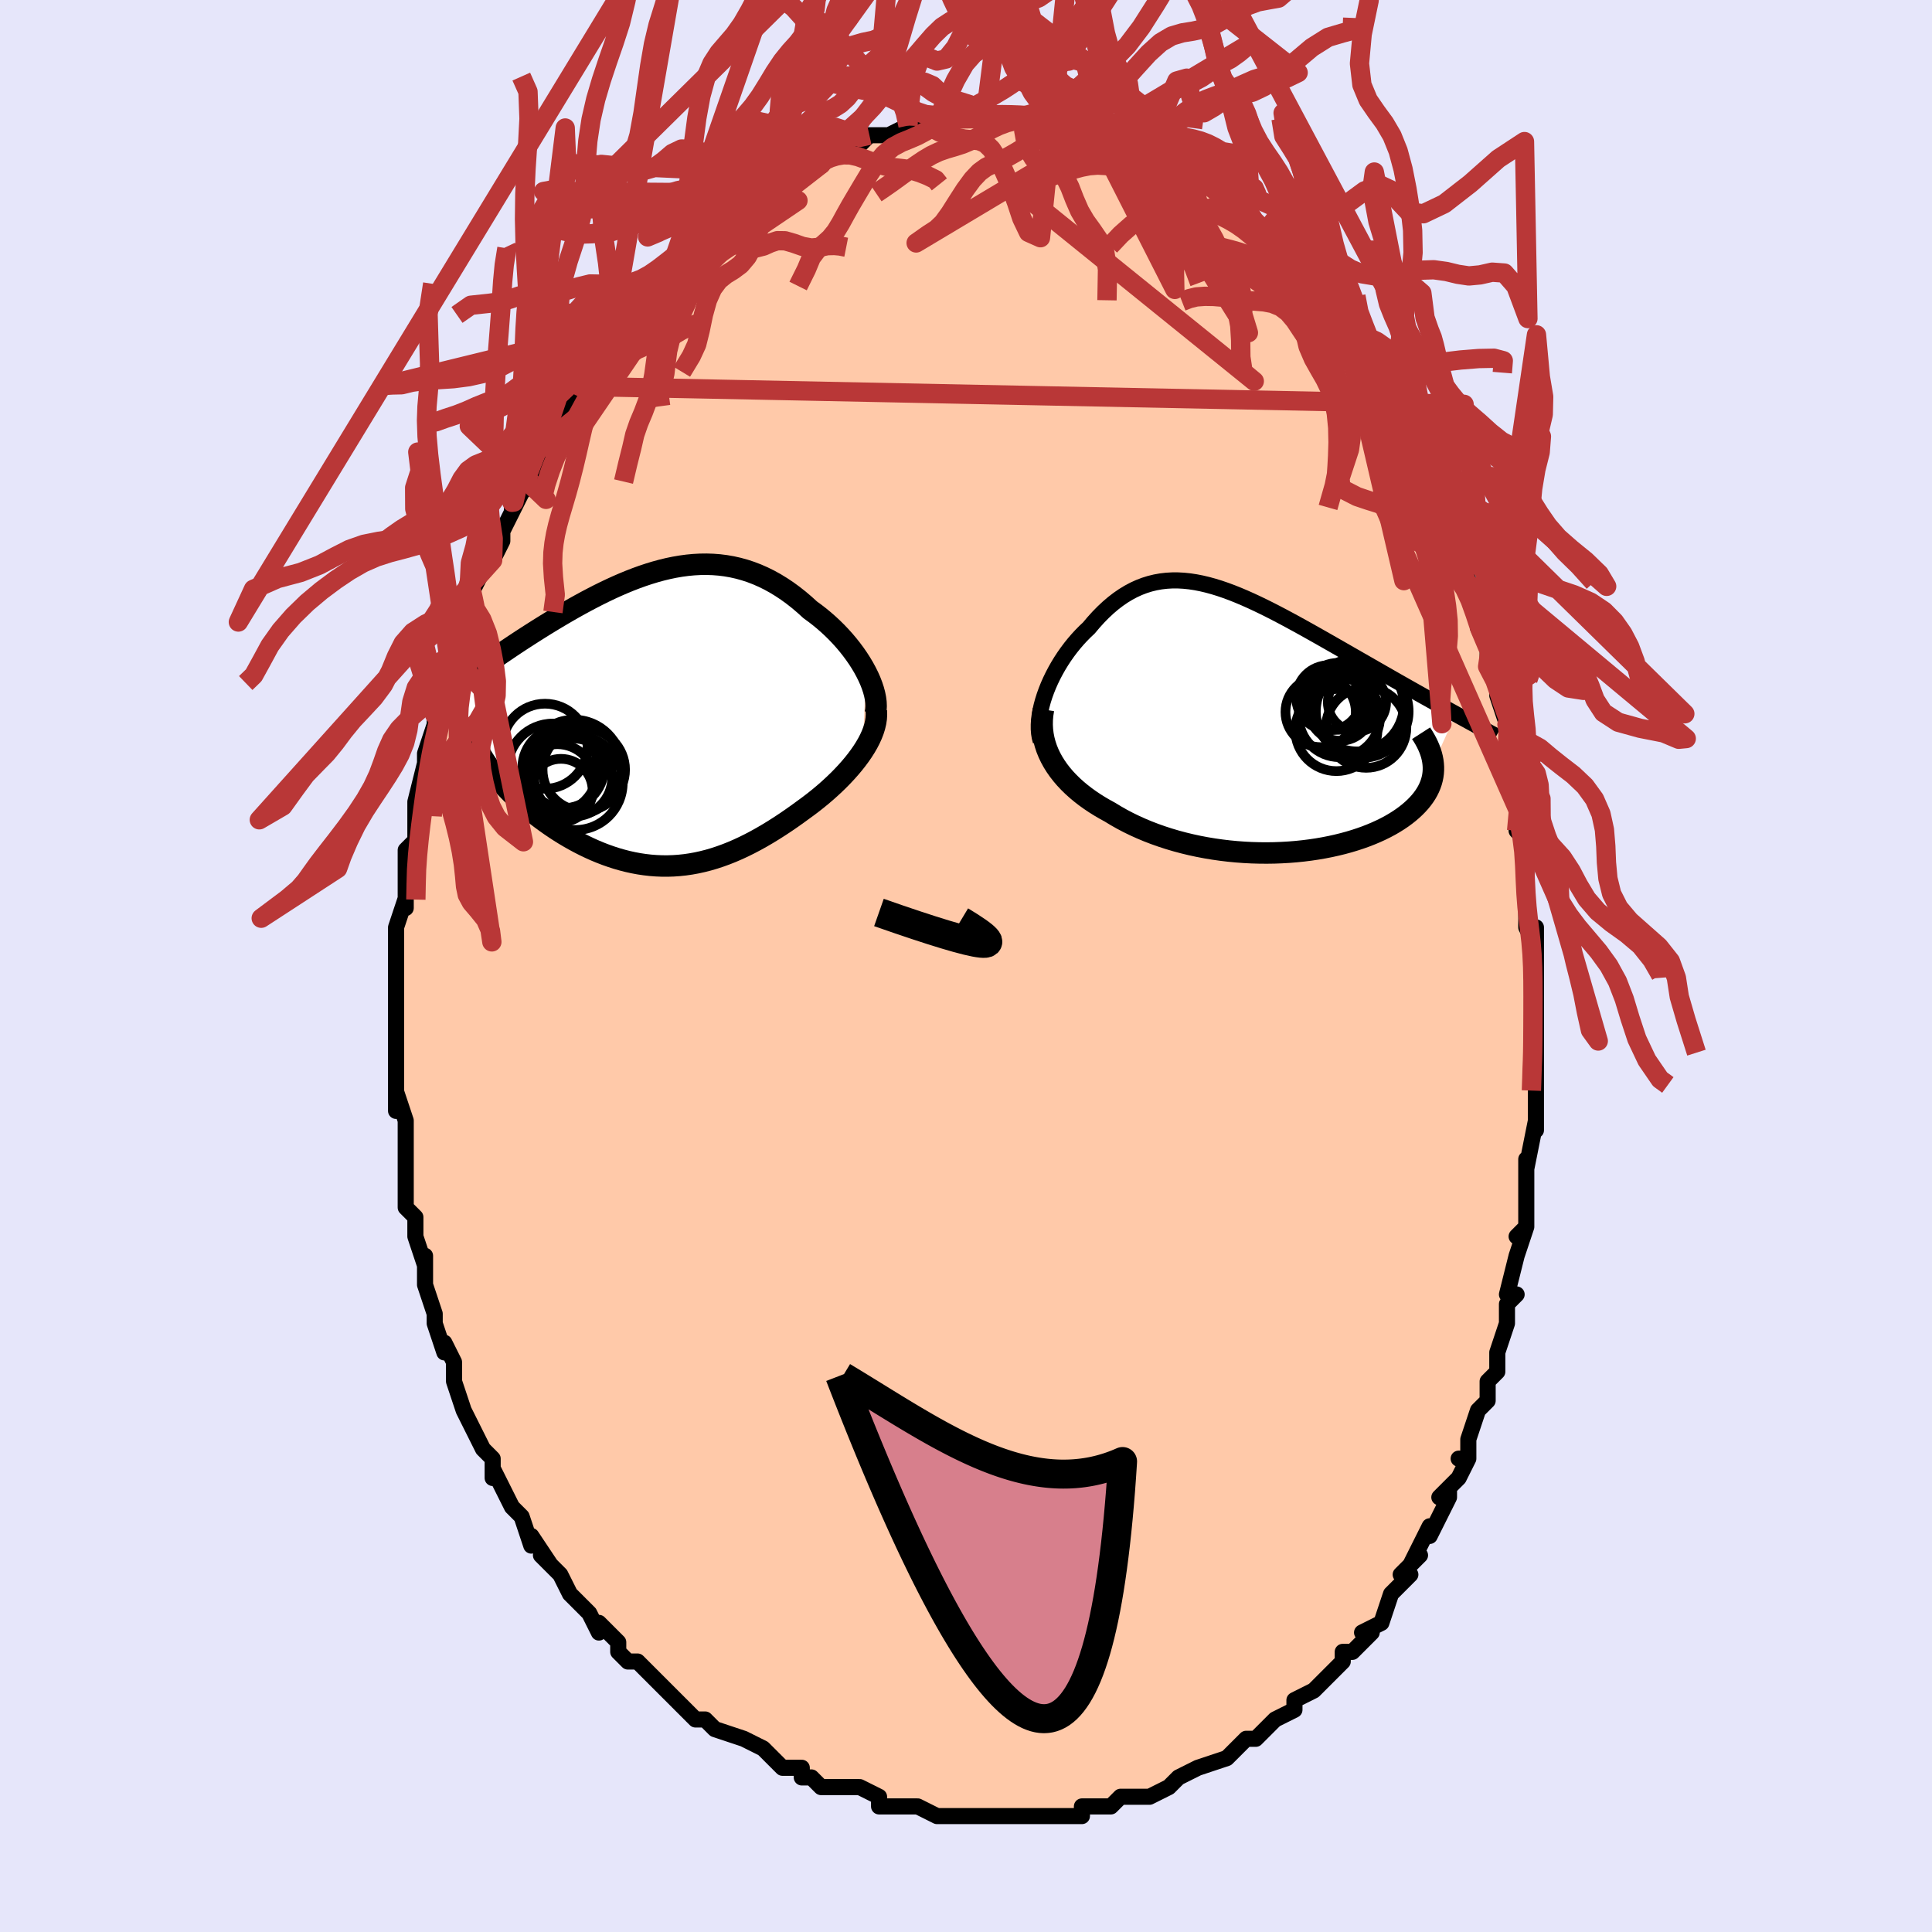 <svg viewBox="-100 -100 200 200" xmlns="http://www.w3.org/2000/svg" width="400" height="400" id="face-svg"><defs><clipPath id="leftEyeClipPath"><polyline points="21.782,-4.847,21.525,-5.319,21.244,-5.79,20.942,-6.26,20.618,-6.727,20.275,-7.189,19.914,-7.645,19.536,-8.093,19.141,-8.533,18.731,-8.963,18.307,-9.381,17.869,-9.788,17.419,-10.182,16.958,-10.562,16.485,-10.928,16.003,-11.278,15.422,-11.806,14.833,-12.307,14.234,-12.779,13.628,-13.221,13.014,-13.631,12.394,-14.01,11.768,-14.356,11.136,-14.668,10.499,-14.948,9.857,-15.194,9.212,-15.406,8.563,-15.585,7.91,-15.732,7.254,-15.846,6.596,-15.929,5.936,-15.98,5.273,-16.002,4.61,-15.994,3.945,-15.958,3.279,-15.895,2.613,-15.805,1.947,-15.691,1.281,-15.553,0.615,-15.392,-0.049,-15.21,-0.712,-15.008,-1.373,-14.788,-2.032,-14.55,-2.688,-14.296,-3.341,-14.027,-3.991,-13.745,-4.636,-13.451,-5.278,-13.146,-5.914,-12.831,-6.545,-12.508,-7.171,-12.178,-7.79,-11.842,-8.403,-11.502,-9.008,-11.157,-9.606,-10.81,-10.196,-10.46,-10.777,-10.11,-11.35,-9.76,-11.913,-9.411,-12.466,-9.063,-13.009,-8.717,-13.542,-8.374,-14.063,-8.034,-14.573,-7.698,-15.071,-7.365,-15.558,-7.036,-16.037,-6.71,-16.507,-6.387,-16.967,-6.068,-17.417,-5.751,-17.858,-5.439,-18.289,-5.13,-18.709,-4.826,-19.119,-4.525,-19.518,-4.229,-19.907,-3.938,-20.284,-3.651,-20.651,-3.368,-21.006,-3.09,-17.77,4.24,-17.528,4.608,-17.272,4.976,-17.002,5.344,-16.718,5.713,-16.42,6.081,-16.109,6.448,-15.784,6.815,-15.447,7.18,-15.097,7.543,-14.735,7.904,-14.362,8.262,-13.976,8.617,-13.58,8.968,-13.173,9.315,-12.754,9.66,-12.322,10.003,-11.876,10.343,-11.418,10.68,-10.948,11.012,-10.467,11.338,-9.976,11.658,-9.475,11.97,-8.964,12.273,-8.445,12.567,-7.917,12.85,-7.382,13.122,-6.84,13.381,-6.291,13.627,-5.736,13.858,-5.176,14.074,-4.61,14.274,-4.04,14.458,-3.466,14.623,-2.888,14.771,-2.306,14.899,-1.722,15.008,-1.134,15.096,-0.544,15.164,0.049,15.21,0.644,15.235,1.241,15.238,1.839,15.218,2.44,15.176,3.041,15.112,3.645,15.024,4.25,14.914,4.856,14.78,5.464,14.625,6.072,14.446,6.683,14.245,7.294,14.023,7.907,13.779,8.52,13.514,9.135,13.228,9.751,12.922,10.367,12.597,10.984,12.254,11.601,11.893,12.218,11.516,12.835,11.123,13.451,10.715,14.066,10.294,14.678,9.86,15.288,9.416,15.773,9.062,16.252,8.699,16.723,8.328,17.185,7.949,17.638,7.562,18.081,7.167,18.512,6.767,18.932,6.36,19.338,5.947,19.729,5.53,20.105,5.108,20.464,4.683,20.804,4.255,21.124,3.824,21.423,3.392"></polyline></clipPath><clipPath id="rightEyeClipPath"><polyline points="-22.043,-2.66,-21.856,-3.179,-21.648,-3.699,-21.419,-4.215,-21.171,-4.728,-20.905,-5.234,-20.623,-5.733,-20.324,-6.223,-20.01,-6.703,-19.682,-7.17,-19.34,-7.625,-18.985,-8.066,-18.619,-8.491,-18.241,-8.901,-17.853,-9.294,-17.455,-9.669,-16.969,-10.246,-16.475,-10.792,-15.973,-11.303,-15.463,-11.78,-14.947,-12.22,-14.423,-12.623,-13.893,-12.989,-13.356,-13.316,-12.813,-13.606,-12.263,-13.857,-11.706,-14.071,-11.143,-14.247,-10.574,-14.386,-9.999,-14.489,-9.417,-14.557,-8.828,-14.591,-8.234,-14.591,-7.633,-14.558,-7.026,-14.495,-6.413,-14.402,-5.794,-14.281,-5.17,-14.133,-4.54,-13.96,-3.904,-13.763,-3.264,-13.543,-2.618,-13.303,-1.969,-13.043,-1.315,-12.765,-0.657,-12.472,0.003,-12.164,0.667,-11.843,1.333,-11.51,2.001,-11.167,2.67,-10.816,3.34,-10.457,4.01,-10.092,4.679,-9.723,5.347,-9.35,6.013,-8.976,6.677,-8.6,7.337,-8.224,7.994,-7.849,8.645,-7.476,9.291,-7.106,9.93,-6.739,10.563,-6.376,11.188,-6.018,11.804,-5.664,12.41,-5.317,13.007,-4.974,13.595,-4.638,14.177,-4.305,14.752,-3.978,15.32,-3.656,15.88,-3.339,16.433,-3.028,16.977,-2.723,17.513,-2.424,18.039,-2.13,18.556,-1.843,19.064,-1.561,19.562,-1.286,20.049,-1.018,20.526,-0.755,18.192,4.415,18.212,4.729,18.211,5.042,18.19,5.354,18.148,5.664,18.085,5.972,18.001,6.278,17.896,6.582,17.769,6.883,17.621,7.182,17.452,7.478,17.261,7.77,17.049,8.059,16.816,8.345,16.562,8.626,16.286,8.905,15.988,9.181,15.668,9.455,15.326,9.725,14.961,9.992,14.573,10.253,14.162,10.51,13.729,10.761,13.272,11.005,12.793,11.242,12.292,11.472,11.769,11.693,11.225,11.906,10.66,12.108,10.074,12.301,9.469,12.483,8.844,12.653,8.201,12.812,7.541,12.958,6.864,13.091,6.171,13.211,5.464,13.316,4.743,13.407,4.009,13.483,3.264,13.543,2.508,13.587,1.744,13.616,0.971,13.627,0.192,13.621,-0.592,13.599,-1.38,13.558,-2.171,13.5,-2.963,13.424,-3.755,13.329,-4.545,13.217,-5.332,13.086,-6.115,12.937,-6.892,12.769,-7.662,12.583,-8.423,12.379,-9.174,12.157,-9.913,11.917,-10.64,11.66,-11.353,11.386,-12.05,11.094,-12.731,10.787,-13.395,10.463,-14.039,10.124,-14.663,9.77,-15.266,9.403,-15.808,9.106,-16.336,8.797,-16.847,8.477,-17.342,8.145,-17.819,7.802,-18.277,7.447,-18.716,7.081,-19.134,6.704,-19.531,6.316,-19.906,5.918,-20.257,5.508,-20.584,5.088,-20.886,4.657,-21.161,4.217,-21.409,3.766"></polyline></clipPath><filter id="fuzzy"><feTurbulence id="turbulence" baseFrequency="0.05" numOctaves="3" type="noise" result="noise"></feTurbulence><feDisplacementMap in="SourceGraphic" in2="noise" scale="2"></feDisplacementMap></filter><linearGradient id="rainbowGradient" x1="0%" y1="0%" x2="100%" y2="0%"><stop offset="0%" style="stop-color: rgb(220, 208, 186);  stop-opacity: 1"></stop><stop offset="50%" style="stop-color: rgb(0, 0, 0);  stop-opacity: 1"></stop><stop offset="100%" style="stop-color: rgb(255, 192, 203);  stop-opacity: 1"></stop></linearGradient></defs><title>That&#39;s an ugly face</title><desc>CREATED BY XUAN TANG, MORE INFO AT TXSTC55.GITHUB.IO</desc><rect x="-100" y="-100" width="100%" height="100%" opacity="1" fill="rgb(230, 230, 250)"></rect><polyline id="faceContour" points="59,-1,59,2,59,1,59,4,59,7,59,7,59,11,59,10,59,9,59,12,59,13,59,17,59,16,58,21,58,21,58,20,58,21,58,25,58,27,57,28,58,27,57,30,56,34,57,34,56,35,56,36,56,35,56,37,55,40,55,40,55,42,54,43,54,45,54,45,53,46,52,49,52,51,51,51,52,51,51,53,49,55,50,54,50,55,48,59,48,58,47,60,46,62,47,61,45,63,46,63,45,64,44,65,43,68,41,69,42,69,41,70,40,71,40,71,39,71,39,72,38,73,37,74,36,75,34,76,34,76,34,77,32,78,32,78,31,79,30,80,29,80,28,81,27,82,27,82,24,83,24,83,24,83,24,83,22,84,21,85,19,86,18,86,18,86,16,86,16,86,15,87,14,87,13,87,12,87,12,88,11,88,9,88,8,88,7,88,7,88,4,88,3,88,3,88,2,88,0,88,0,88,0,88,-2,88,-3,88,-3,88,-5,87,-7,87,-6,87,-7,87,-9,87,-9,86,-11,85,-13,85,-13,85,-14,85,-15,85,-16,84,-17,84,-17,83,-19,83,-20,82,-20,82,-21,81,-23,80,-23,80,-26,79,-27,78,-27,78,-27,78,-27,78,-28,78,-30,76,-31,75,-32,74,-31,75,-33,73,-34,72,-35,72,-36,71,-36,70,-38,68,-38,69,-39,67,-40,66,-40,66,-41,65,-41,65,-42,63,-44,61,-43,62,-45,59,-45,60,-46,57,-46,57,-47,56,-47,56,-48,54,-49,52,-49,53,-49,51,-50,50,-51,48,-51,48,-52,46,-52,46,-53,43,-53,43,-53,41,-53,41,-54,39,-54,40,-55,37,-55,36,-56,33,-56,33,-56,30,-56,33,-56,31,-57,28,-57,28,-57,26,-58,25,-58,24,-58,22,-58,22,-58,21,-58,19,-58,17,-58,16,-59,13,-59,15,-59,12,-59,11,-59,10,-59,9,-59,7,-59,6,-59,4,-59,1,-59,1,-59,-2,-59,-2,-59,-3,-59,-4,-58,-7,-58,-6,-58,-9,-58,-7,-58,-9,-58,-10,-58,-12,-57,-13,-57,-16,-57,-17,-56,-19,-57,-17,-56,-21,-56,-22,-56,-22,-55,-25,-55,-25,-55,-26,-54,-30,-53,-30,-53,-32,-53,-32,-52,-35,-52,-36,-51,-38,-52,-37,-51,-38,-51,-39,-50,-41,-49,-42,-48,-44,-48,-45,-47,-47,-47,-48,-47,-47,-46,-49,-45,-50,-46,-50,-45,-51,-44,-53,-43,-55,-43,-55,-42,-56,-41,-58,-40,-60,-41,-58,-40,-59,-38,-62,-39,-61,-38,-63,-37,-64,-36,-66,-36,-66,-35,-67,-33,-68,-34,-68,-34,-68,-33,-69,-31,-71,-31,-71,-30,-72,-29,-73,-29,-74,-27,-75,-27,-76,-26,-76,-25,-77,-25,-77,-23,-78,-22,-79,-22,-79,-21,-80,-21,-80,-20,-81,-18,-82,-18,-82,-18,-82,-15,-83,-15,-83,-15,-84,-14,-84,-13,-84,-13,-85,-12,-85,-11,-85,-10,-86,-10,-86,-8,-86,-6,-87,-6,-87,-6,-87,-4,-87,-3,-87,-3,-88,-2,-88,-1,-88,0,-88,2,-88,2,-88,2,-88,3,-88,3,-88,6,-88,6,-88,6,-88,7,-88,9,-88,10,-87,11,-87,11,-87,12,-87,13,-87,13,-87,14,-86,16,-85,17,-85,17,-85,18,-85,19,-85,20,-83,21,-83,21,-83,23,-82,23,-82,24,-81,24,-82,25,-81,26,-80,27,-79,26,-80,29,-78,29,-78,29,-77,31,-76,32,-75,31,-76,33,-74,33,-73,33,-73,35,-71,36,-70,36,-70,36,-69,38,-67,39,-67,39,-65,40,-64,41,-63,41,-63,42,-62,43,-60,44,-59,44,-59,44,-59,44,-58,45,-57,46,-53,46,-53,47,-53,47,-52,49,-48,49,-48,49,-48,50,-44,50,-45,50,-44,50,-44,52,-39,52,-40,52,-39,53,-37,53,-35,54,-33,54,-32,54,-31,55,-29,55,-28,55,-28,56,-25,56,-25,56,-22,56,-21,57,-20,57,-20,57,-17,57,-18,57,-14,58,-13,58,-12,58,-10,58,-9,58,-6,58,-6,58,-4,59,-2,59,-4,59,-1,59,2" fill="#ffc9a9" stroke="black" stroke-width="1.667" stroke-linejoin="round" filter="url(#fuzzy)"></polyline><g transform="translate(30.175 -25.325)"><polyline id="rightCountour" points="-22.043,-2.66,-21.856,-3.179,-21.648,-3.699,-21.419,-4.215,-21.171,-4.728,-20.905,-5.234,-20.623,-5.733,-20.324,-6.223,-20.01,-6.703,-19.682,-7.17,-19.34,-7.625,-18.985,-8.066,-18.619,-8.491,-18.241,-8.901,-17.853,-9.294,-17.455,-9.669,-16.969,-10.246,-16.475,-10.792,-15.973,-11.303,-15.463,-11.78,-14.947,-12.22,-14.423,-12.623,-13.893,-12.989,-13.356,-13.316,-12.813,-13.606,-12.263,-13.857,-11.706,-14.071,-11.143,-14.247,-10.574,-14.386,-9.999,-14.489,-9.417,-14.557,-8.828,-14.591,-8.234,-14.591,-7.633,-14.558,-7.026,-14.495,-6.413,-14.402,-5.794,-14.281,-5.17,-14.133,-4.54,-13.96,-3.904,-13.763,-3.264,-13.543,-2.618,-13.303,-1.969,-13.043,-1.315,-12.765,-0.657,-12.472,0.003,-12.164,0.667,-11.843,1.333,-11.51,2.001,-11.167,2.67,-10.816,3.34,-10.457,4.01,-10.092,4.679,-9.723,5.347,-9.35,6.013,-8.976,6.677,-8.6,7.337,-8.224,7.994,-7.849,8.645,-7.476,9.291,-7.106,9.93,-6.739,10.563,-6.376,11.188,-6.018,11.804,-5.664,12.41,-5.317,13.007,-4.974,13.595,-4.638,14.177,-4.305,14.752,-3.978,15.32,-3.656,15.88,-3.339,16.433,-3.028,16.977,-2.723,17.513,-2.424,18.039,-2.13,18.556,-1.843,19.064,-1.561,19.562,-1.286,20.049,-1.018,20.526,-0.755,18.192,4.415,18.212,4.729,18.211,5.042,18.19,5.354,18.148,5.664,18.085,5.972,18.001,6.278,17.896,6.582,17.769,6.883,17.621,7.182,17.452,7.478,17.261,7.77,17.049,8.059,16.816,8.345,16.562,8.626,16.286,8.905,15.988,9.181,15.668,9.455,15.326,9.725,14.961,9.992,14.573,10.253,14.162,10.51,13.729,10.761,13.272,11.005,12.793,11.242,12.292,11.472,11.769,11.693,11.225,11.906,10.66,12.108,10.074,12.301,9.469,12.483,8.844,12.653,8.201,12.812,7.541,12.958,6.864,13.091,6.171,13.211,5.464,13.316,4.743,13.407,4.009,13.483,3.264,13.543,2.508,13.587,1.744,13.616,0.971,13.627,0.192,13.621,-0.592,13.599,-1.38,13.558,-2.171,13.5,-2.963,13.424,-3.755,13.329,-4.545,13.217,-5.332,13.086,-6.115,12.937,-6.892,12.769,-7.662,12.583,-8.423,12.379,-9.174,12.157,-9.913,11.917,-10.64,11.66,-11.353,11.386,-12.05,11.094,-12.731,10.787,-13.395,10.463,-14.039,10.124,-14.663,9.77,-15.266,9.403,-15.808,9.106,-16.336,8.797,-16.847,8.477,-17.342,8.145,-17.819,7.802,-18.277,7.447,-18.716,7.081,-19.134,6.704,-19.531,6.316,-19.906,5.918,-20.257,5.508,-20.584,5.088,-20.886,4.657,-21.161,4.217,-21.409,3.766" fill="white" stroke="white" stroke-width="0" stroke-linejoin="round" filter="url(#fuzzy)"></polyline></g><g transform="translate(-32.128 -25.589)"><polyline id="leftCountour" points="21.782,-4.847,21.525,-5.319,21.244,-5.79,20.942,-6.26,20.618,-6.727,20.275,-7.189,19.914,-7.645,19.536,-8.093,19.141,-8.533,18.731,-8.963,18.307,-9.381,17.869,-9.788,17.419,-10.182,16.958,-10.562,16.485,-10.928,16.003,-11.278,15.422,-11.806,14.833,-12.307,14.234,-12.779,13.628,-13.221,13.014,-13.631,12.394,-14.01,11.768,-14.356,11.136,-14.668,10.499,-14.948,9.857,-15.194,9.212,-15.406,8.563,-15.585,7.91,-15.732,7.254,-15.846,6.596,-15.929,5.936,-15.98,5.273,-16.002,4.61,-15.994,3.945,-15.958,3.279,-15.895,2.613,-15.805,1.947,-15.691,1.281,-15.553,0.615,-15.392,-0.049,-15.21,-0.712,-15.008,-1.373,-14.788,-2.032,-14.55,-2.688,-14.296,-3.341,-14.027,-3.991,-13.745,-4.636,-13.451,-5.278,-13.146,-5.914,-12.831,-6.545,-12.508,-7.171,-12.178,-7.79,-11.842,-8.403,-11.502,-9.008,-11.157,-9.606,-10.81,-10.196,-10.46,-10.777,-10.11,-11.35,-9.76,-11.913,-9.411,-12.466,-9.063,-13.009,-8.717,-13.542,-8.374,-14.063,-8.034,-14.573,-7.698,-15.071,-7.365,-15.558,-7.036,-16.037,-6.71,-16.507,-6.387,-16.967,-6.068,-17.417,-5.751,-17.858,-5.439,-18.289,-5.13,-18.709,-4.826,-19.119,-4.525,-19.518,-4.229,-19.907,-3.938,-20.284,-3.651,-20.651,-3.368,-21.006,-3.09,-17.77,4.24,-17.528,4.608,-17.272,4.976,-17.002,5.344,-16.718,5.713,-16.42,6.081,-16.109,6.448,-15.784,6.815,-15.447,7.18,-15.097,7.543,-14.735,7.904,-14.362,8.262,-13.976,8.617,-13.58,8.968,-13.173,9.315,-12.754,9.66,-12.322,10.003,-11.876,10.343,-11.418,10.68,-10.948,11.012,-10.467,11.338,-9.976,11.658,-9.475,11.97,-8.964,12.273,-8.445,12.567,-7.917,12.85,-7.382,13.122,-6.84,13.381,-6.291,13.627,-5.736,13.858,-5.176,14.074,-4.61,14.274,-4.04,14.458,-3.466,14.623,-2.888,14.771,-2.306,14.899,-1.722,15.008,-1.134,15.096,-0.544,15.164,0.049,15.21,0.644,15.235,1.241,15.238,1.839,15.218,2.44,15.176,3.041,15.112,3.645,15.024,4.25,14.914,4.856,14.78,5.464,14.625,6.072,14.446,6.683,14.245,7.294,14.023,7.907,13.779,8.52,13.514,9.135,13.228,9.751,12.922,10.367,12.597,10.984,12.254,11.601,11.893,12.218,11.516,12.835,11.123,13.451,10.715,14.066,10.294,14.678,9.86,15.288,9.416,15.773,9.062,16.252,8.699,16.723,8.328,17.185,7.949,17.638,7.562,18.081,7.167,18.512,6.767,18.932,6.36,19.338,5.947,19.729,5.53,20.105,5.108,20.464,4.683,20.804,4.255,21.124,3.824,21.423,3.392" fill="white" stroke="white" stroke-width="0" stroke-linejoin="round" filter="url(#fuzzy)"></polyline></g><g transform="translate(30.175 -25.325)"><polyline id="rightUpper" points="-22.432,2.058,-22.538,1.665,-22.607,1.247,-22.641,0.807,-22.642,0.347,-22.612,-0.129,-22.552,-0.618,-22.463,-1.118,-22.348,-1.627,-22.208,-2.141,-22.043,-2.66,-21.856,-3.179,-21.648,-3.699,-21.419,-4.215,-21.171,-4.728,-20.905,-5.234,-20.623,-5.733,-20.324,-6.223,-20.01,-6.703,-19.682,-7.17,-19.34,-7.625,-18.985,-8.066,-18.619,-8.491,-18.241,-8.901,-17.853,-9.294,-17.455,-9.669,-16.969,-10.246,-16.475,-10.792,-15.973,-11.303,-15.463,-11.78,-14.947,-12.22,-14.423,-12.623,-13.893,-12.989,-13.356,-13.316,-12.813,-13.606,-12.263,-13.857,-11.706,-14.071,-11.143,-14.247,-10.574,-14.386,-9.999,-14.489,-9.417,-14.557,-8.828,-14.591,-8.234,-14.591,-7.633,-14.558,-7.026,-14.495,-6.413,-14.402,-5.794,-14.281,-5.17,-14.133,-4.54,-13.96,-3.904,-13.763,-3.264,-13.543,-2.618,-13.303,-1.969,-13.043,-1.315,-12.765,-0.657,-12.472,0.003,-12.164,0.667,-11.843,1.333,-11.51,2.001,-11.167,2.67,-10.816,3.34,-10.457,4.01,-10.092,4.679,-9.723,5.347,-9.35,6.013,-8.976,6.677,-8.6,7.337,-8.224,7.994,-7.849,8.645,-7.476,9.291,-7.106,9.93,-6.739,10.563,-6.376,11.188,-6.018,11.804,-5.664,12.41,-5.317,13.007,-4.974,13.595,-4.638,14.177,-4.305,14.752,-3.978,15.32,-3.656,15.88,-3.339,16.433,-3.028,16.977,-2.723,17.513,-2.424,18.039,-2.13,18.556,-1.843,19.064,-1.561,19.562,-1.286,20.049,-1.018,20.526,-0.755,20.993,-0.499,21.449,-0.248,21.894,-0.004,22.329,0.234,22.752,0.466,23.165,0.692,23.567,0.912,23.958,1.127,24.339,1.336,24.709,1.539" fill="none" stroke="black" stroke-width="1.667" stroke-linejoin="round" filter="url(#fuzzy)"></polyline><polyline id="rightLower" points="-22.155,-1.228,-22.239,-0.693,-22.284,-0.165,-22.293,0.356,-22.266,0.868,-22.204,1.373,-22.108,1.87,-21.979,2.357,-21.82,2.836,-21.629,3.306,-21.409,3.766,-21.161,4.217,-20.886,4.657,-20.584,5.088,-20.257,5.508,-19.906,5.918,-19.531,6.316,-19.134,6.704,-18.716,7.081,-18.277,7.447,-17.819,7.802,-17.342,8.145,-16.847,8.477,-16.336,8.797,-15.808,9.106,-15.266,9.403,-14.663,9.77,-14.039,10.124,-13.395,10.463,-12.731,10.787,-12.05,11.094,-11.353,11.386,-10.64,11.66,-9.913,11.917,-9.174,12.157,-8.423,12.379,-7.662,12.583,-6.892,12.769,-6.115,12.937,-5.332,13.086,-4.545,13.217,-3.755,13.329,-2.963,13.424,-2.171,13.5,-1.38,13.558,-0.592,13.599,0.192,13.621,0.971,13.627,1.744,13.616,2.508,13.587,3.264,13.543,4.009,13.483,4.743,13.407,5.464,13.316,6.171,13.211,6.864,13.091,7.541,12.958,8.201,12.812,8.844,12.653,9.469,12.483,10.074,12.301,10.66,12.108,11.225,11.906,11.769,11.693,12.292,11.472,12.793,11.242,13.272,11.005,13.729,10.761,14.162,10.51,14.573,10.253,14.961,9.992,15.326,9.725,15.668,9.455,15.988,9.181,16.286,8.905,16.562,8.626,16.816,8.345,17.049,8.059,17.261,7.77,17.452,7.478,17.621,7.182,17.769,6.883,17.896,6.582,18.001,6.278,18.085,5.972,18.148,5.664,18.19,5.354,18.211,5.042,18.212,4.729,18.192,4.415,18.152,4.099,18.092,3.783,18.012,3.465,17.913,3.147,17.795,2.829,17.658,2.51,17.503,2.19,17.331,1.87,17.14,1.55,16.934,1.23" fill="none" stroke="black" stroke-width="2.222" stroke-linejoin="round" filter="url(#fuzzy)"></polyline><!--[--><circle r="4.804" cx="10.843" cy="-1.03" stroke="black" fill="none" stroke-width="1" filter="url(#fuzzy)" clip-path="url(#rightEyeClipPath)"></circle><circle r="4.825" cx="10.321" cy="-1.713" stroke="black" fill="none" stroke-width="1" filter="url(#fuzzy)" clip-path="url(#rightEyeClipPath)"></circle><circle r="3.371" cx="7.385" cy="-2.442" stroke="black" fill="none" stroke-width="1" filter="url(#fuzzy)" clip-path="url(#rightEyeClipPath)"></circle><circle r="3.016" cx="10.297" cy="-1.983" stroke="black" fill="none" stroke-width="1" filter="url(#fuzzy)" clip-path="url(#rightEyeClipPath)"></circle><circle r="3.264" cx="8.562" cy="-1.253" stroke="black" fill="none" stroke-width="1" filter="url(#fuzzy)" clip-path="url(#rightEyeClipPath)"></circle><circle r="4.162" cx="11.249" cy="0.646" stroke="black" fill="none" stroke-width="1" filter="url(#fuzzy)" clip-path="url(#rightEyeClipPath)"></circle><circle r="3.641" cx="6.538" cy="-0.97" stroke="black" fill="none" stroke-width="1" filter="url(#fuzzy)" clip-path="url(#rightEyeClipPath)"></circle><circle r="3.464" cx="8.318" cy="-2.588" stroke="black" fill="none" stroke-width="1" filter="url(#fuzzy)" clip-path="url(#rightEyeClipPath)"></circle><circle r="4.25" cx="8.168" cy="0.901" stroke="black" fill="none" stroke-width="1" filter="url(#fuzzy)" clip-path="url(#rightEyeClipPath)"></circle><circle r="4.207" cx="8.485" cy="-0.5" stroke="black" fill="none" stroke-width="1" filter="url(#fuzzy)" clip-path="url(#rightEyeClipPath)"></circle><!--]--></g><g transform="translate(-32.128 -25.589)"><polyline id="leftUpper" points="22.743,-0.582,22.804,-0.937,22.825,-1.315,22.809,-1.712,22.756,-2.127,22.669,-2.557,22.55,-2.999,22.4,-3.452,22.222,-3.912,22.015,-4.378,21.782,-4.847,21.525,-5.319,21.244,-5.79,20.942,-6.26,20.618,-6.727,20.275,-7.189,19.914,-7.645,19.536,-8.093,19.141,-8.533,18.731,-8.963,18.307,-9.381,17.869,-9.788,17.419,-10.182,16.958,-10.562,16.485,-10.928,16.003,-11.278,15.422,-11.806,14.833,-12.307,14.234,-12.779,13.628,-13.221,13.014,-13.631,12.394,-14.01,11.768,-14.356,11.136,-14.668,10.499,-14.948,9.857,-15.194,9.212,-15.406,8.563,-15.585,7.91,-15.732,7.254,-15.846,6.596,-15.929,5.936,-15.98,5.273,-16.002,4.61,-15.994,3.945,-15.958,3.279,-15.895,2.613,-15.805,1.947,-15.691,1.281,-15.553,0.615,-15.392,-0.049,-15.21,-0.712,-15.008,-1.373,-14.788,-2.032,-14.55,-2.688,-14.296,-3.341,-14.027,-3.991,-13.745,-4.636,-13.451,-5.278,-13.146,-5.914,-12.831,-6.545,-12.508,-7.171,-12.178,-7.79,-11.842,-8.403,-11.502,-9.008,-11.157,-9.606,-10.81,-10.196,-10.46,-10.777,-10.11,-11.35,-9.76,-11.913,-9.411,-12.466,-9.063,-13.009,-8.717,-13.542,-8.374,-14.063,-8.034,-14.573,-7.698,-15.071,-7.365,-15.558,-7.036,-16.037,-6.71,-16.507,-6.387,-16.967,-6.068,-17.417,-5.751,-17.858,-5.439,-18.289,-5.13,-18.709,-4.826,-19.119,-4.525,-19.518,-4.229,-19.907,-3.938,-20.284,-3.651,-20.651,-3.368,-21.006,-3.09,-21.35,-2.817,-21.683,-2.548,-22.005,-2.284,-22.316,-2.025,-22.616,-1.77,-22.905,-1.52,-23.183,-1.274,-23.45,-1.033,-23.707,-0.796,-23.953,-0.563" fill="none" stroke="black" stroke-width="2.222" stroke-linejoin="round" filter="url(#fuzzy)"></polyline><polyline id="leftLower" points="22.843,-0.848,22.859,-0.444,22.835,-0.032,22.772,0.385,22.672,0.807,22.538,1.233,22.372,1.662,22.175,2.093,21.951,2.525,21.699,2.959,21.423,3.392,21.124,3.824,20.804,4.255,20.464,4.683,20.105,5.108,19.729,5.53,19.338,5.947,18.932,6.36,18.512,6.767,18.081,7.167,17.638,7.562,17.185,7.949,16.723,8.328,16.252,8.699,15.773,9.062,15.288,9.416,14.678,9.86,14.066,10.294,13.451,10.715,12.835,11.123,12.218,11.516,11.601,11.893,10.984,12.254,10.367,12.597,9.751,12.922,9.135,13.228,8.52,13.514,7.907,13.779,7.294,14.023,6.683,14.245,6.072,14.446,5.464,14.625,4.856,14.78,4.25,14.914,3.645,15.024,3.041,15.112,2.44,15.176,1.839,15.218,1.241,15.238,0.644,15.235,0.049,15.21,-0.544,15.164,-1.134,15.096,-1.722,15.008,-2.306,14.899,-2.888,14.771,-3.466,14.623,-4.04,14.458,-4.61,14.274,-5.176,14.074,-5.736,13.858,-6.291,13.627,-6.84,13.381,-7.382,13.122,-7.917,12.85,-8.445,12.567,-8.964,12.273,-9.475,11.97,-9.976,11.658,-10.467,11.338,-10.948,11.012,-11.418,10.68,-11.876,10.343,-12.322,10.003,-12.754,9.66,-13.173,9.315,-13.58,8.968,-13.976,8.617,-14.362,8.262,-14.735,7.904,-15.097,7.543,-15.447,7.18,-15.784,6.815,-16.109,6.448,-16.42,6.081,-16.718,5.713,-17.002,5.344,-17.272,4.976,-17.528,4.608,-17.77,4.24,-17.997,3.873,-18.211,3.508,-18.409,3.144,-18.593,2.781,-18.763,2.42,-18.919,2.062,-19.06,1.705,-19.187,1.35,-19.3,0.997,-19.4,0.647" fill="none" stroke="black" stroke-width="2.222" stroke-linejoin="round" filter="url(#fuzzy)"></polyline><!--[--><circle r="4.042" cx="-8.536" cy="6.072" stroke="black" fill="none" stroke-width="1" filter="url(#fuzzy)" clip-path="url(#leftEyeClipPath)"></circle><circle r="4.893" cx="-8.3" cy="6.615" stroke="black" fill="none" stroke-width="1" filter="url(#fuzzy)" clip-path="url(#leftEyeClipPath)"></circle><circle r="4.269" cx="-7.436" cy="5.269" stroke="black" fill="none" stroke-width="1" filter="url(#fuzzy)" clip-path="url(#leftEyeClipPath)"></circle><circle r="4.682" cx="-10.639" cy="5.172" stroke="black" fill="none" stroke-width="1" filter="url(#fuzzy)" clip-path="url(#leftEyeClipPath)"></circle><circle r="3.928" cx="-10.183" cy="6.554" stroke="black" fill="none" stroke-width="1" filter="url(#fuzzy)" clip-path="url(#leftEyeClipPath)"></circle><circle r="3.273" cx="-9.799" cy="7.417" stroke="black" fill="none" stroke-width="1" filter="url(#fuzzy)" clip-path="url(#leftEyeClipPath)"></circle><circle r="4.233" cx="-9.567" cy="5.065" stroke="black" fill="none" stroke-width="1" filter="url(#fuzzy)" clip-path="url(#leftEyeClipPath)"></circle><circle r="3.92" cx="-9.478" cy="5.321" stroke="black" fill="none" stroke-width="1" filter="url(#fuzzy)" clip-path="url(#leftEyeClipPath)"></circle><circle r="4.403" cx="-11.457" cy="2.839" stroke="black" fill="none" stroke-width="1" filter="url(#fuzzy)" clip-path="url(#leftEyeClipPath)"></circle><circle r="4.945" cx="-8.453" cy="5.042" stroke="black" fill="none" stroke-width="1" filter="url(#fuzzy)" clip-path="url(#leftEyeClipPath)"></circle><!--]--></g><g id="hairs"><!--[--><polyline points="57,-14,57.229,-16.507,57.629,-18.009,57.79,-19.22,57.645,-20.305,57.357,-21.404,57.092,-22.616,56.905,-23.951,56.761,-25.346,56.612,-26.726,56.452,-28.058,56.318,-29.366,56.239,-30.695,56.194,-32.064,56.117,-33.445,55.934,-34.873,55.574,-36.7" fill="none" stroke="rgb(185, 55, 55)" stroke-width="2" stroke-linejoin="round" filter="url(#fuzzy)"></polyline><polyline points="0,-88,-0.946,-88.462,-1.835,-89.386,-2.66,-90.369,-3.475,-91.144,-4.306,-91.494,-5.15,-91.411,-6.022,-91.115,-6.961,-90.918,-7.997,-91.067,-9.128,-91.673,-10.315,-92.704,-11.505,-94.021,-12.656,-95.419,-13.733,-96.665,-14.708,-97.54,-15.597,-98.005,-16.533,-98.381,-17.587,-98.486" fill="none" stroke="rgb(185, 55, 55)" stroke-width="2" stroke-linejoin="round" filter="url(#fuzzy)"></polyline><polyline points="-3,-88,-2.042,-88.381,-1.023,-88.463,-0.018,-88.656,0.874,-88.999,1.641,-89.412,2.351,-89.83,3.082,-90.253,3.878,-90.726,4.743,-91.293,5.662,-91.969,6.632,-92.749,7.663,-93.645,8.763,-94.703,9.919,-95.983,11.09,-97.502,12.227,-99.172,13.293,-100.8,14.284,-102.157,15.233,-103.079,16.238,-103.571,17.561,-103.926,19.655,-104.416" fill="none" stroke="rgb(185, 55, 55)" stroke-width="2" stroke-linejoin="round" filter="url(#fuzzy)"></polyline><polyline points="-3,-88,-3.364,-86.963,-4.153,-86.416,-4.998,-85.961,-5.831,-85.599,-6.695,-85.25,-7.596,-84.762,-8.488,-84.02,-9.323,-83.026,-10.079,-81.89,-10.762,-80.755,-11.384,-79.706,-11.953,-78.738,-12.477,-77.803,-12.975,-76.888,-13.488,-76.047,-14.061,-75.343,-14.714,-74.756,-15.401,-74.152,-16.013,-73.341,-16.519,-72.126,-17.38,-70.39" fill="none" stroke="rgb(185, 55, 55)" stroke-width="2" stroke-linejoin="round" filter="url(#fuzzy)"></polyline><polyline points="-3,-87,-2.694,-88.155,-1.986,-89.743,-1.075,-91.712,-0.104,-93.398,0.806,-94.427,1.604,-94.96,2.328,-95.431,3.073,-96.193,3.918,-97.307,4.863,-98.518,5.822,-99.447,6.698,-99.914,7.537,-100.223,8.644,-100.99,10.436,-102.043,7.71,-75.391,6.473,-75.942,5.779,-77.395,5.235,-79.033,4.628,-80.686,3.946,-82.252,3.262,-83.585,2.624,-84.563,2.017,-85.154,1.379,-85.425,0.648,-85.522,-0.187,-85.609,-1.076,-85.785,-1.927,-86.036,-2.661,-86.291,-3.283,-86.62,-4,-87" fill="none" stroke="rgb(185, 55, 55)" stroke-width="2" stroke-linejoin="round" filter="url(#fuzzy)"></polyline><polyline points="-29.603,-106.302,-28.014,-104.837,-26.715,-104.018,-25.381,-103.555,-24.025,-103.048,-22.671,-102.341,-21.352,-101.55,-20.103,-100.802,-18.944,-100.077,-17.859,-99.223,-16.806,-98.059,-15.74,-96.503,-14.644,-94.65,-13.534,-92.796,-12.447,-91.367,-11.419,-90.771,-10.45,-91.141,-9.476,-92.057,-8.406,-92.431,-7.243,-91.071,-6.288,-88.328,-6,-87" fill="none" stroke="rgb(185, 55, 55)" stroke-width="2" stroke-linejoin="round" filter="url(#fuzzy)"></polyline><polyline points="-6,-87,-5.927,-88.612,-5.495,-91.922,-4.77,-93.869,-3.91,-94.044,-2.998,-93.679,-2.053,-93.9,-1.083,-95.099,-0.115,-97.008,0.817,-99.065,1.699,-100.795,2.549,-102.029,3.411,-102.917,4.333,-103.791,5.341,-104.97,6.436,-106.577,7.601,-108.45,8.817,-110.186,10.06,-111.33,11.292,-111.638,12.463,-111.311,13.545,-111.013,14.608,-111.626,15.877,-113.837,17.7,-118.455,57.726,-43.295,58.207,-41.044,58.193,-38.758,58.113,-36.728,57.991,-34.914,57.873,-33.264,57.771,-31.723,57.682,-30.244,57.635,-28.795,57.677,-27.362,57.813,-25.937,57.973,-24.517,58.048,-23.109,57.964,-21.741,57.73,-20.444,57.418,-19.224,57.125,-18.168,57,-18,57,-18,57.235,-15.158,57.549,-13.356,57.74,-11.844,57.836,-10.372,57.898,-8.905,57.97,-7.48,58.073,-6.133,58.207,-4.875,58.354,-3.676,58.489,-2.481,58.593,-1.232,58.658,0.113,58.688,1.571,58.695,3.124,58.692,4.729,58.686,6.303,58.677,7.733,58.661,8.908,58.636,9.801,58.605,10.582,58.574,11.623,58.53,12.896" fill="none" stroke="rgb(185, 55, 55)" stroke-width="2" stroke-linejoin="round" filter="url(#fuzzy)"></polyline><polyline points="-10,-86,-10.989,-85.78,-11.939,-86.143,-12.787,-86.576,-13.539,-86.819,-14.215,-86.743,-14.859,-86.412,-15.539,-86.03,-16.32,-85.813,-17.231,-85.886,-18.254,-86.24,-19.34,-86.743,-20.44,-87.196,-21.499,-87.431,-22.454,-87.402,-23.245,-87.195,-23.847,-86.923,-24.162,-86.765,-13,-85,-12.126,-85.579,-11.353,-86.809,-10.557,-88.01,-9.664,-89.181,-8.725,-90.736,-7.82,-92.881,-6.981,-95.468,-6.183,-98.178,-5.384,-100.727,-4.555,-102.966,-3.682,-104.868,-2.75,-106.452,-1.74,-107.726,-0.649,-108.684,0.476,-109.384,1.524,-110.078,2.373,-111.292,3.051,-113.666,3.986,-116.922" fill="none" stroke="rgb(185, 55, 55)" stroke-width="2" stroke-linejoin="round" filter="url(#fuzzy)"></polyline><polyline points="6.993,-102.569,4.677,-100.877,3.514,-99.742,2.755,-99.069,2.059,-98.615,1.273,-98.343,0.372,-98.229,-0.592,-98.119,-1.558,-97.815,-2.49,-97.209,-3.383,-96.343,-4.25,-95.349,-5.109,-94.343,-5.976,-93.356,-6.86,-92.338,-7.771,-91.233,-8.704,-90.059,-9.642,-88.929,-10.554,-87.97,-11.407,-87.205,-12.178,-86.515,-12.836,-85.734,-13.374,-84.796,-14,-84,-14,-84,-14.756,-84.261,-15.341,-83.978,-16.135,-83.817,-17.094,-83.886,-18.091,-84.016,-19.051,-84.015,-19.947,-83.801,-20.772,-83.395,-21.53,-82.859,-22.246,-82.247,-22.968,-81.621,-23.75,-81.056,-24.624,-80.632,-25.58,-80.382,-26.57,-80.253,-27.541,-80.126,-28.481,-79.877,-29.44,-79.478,-30.47,-79.037,-31.236,-78.63,-32.971,-79.131,-31.884,-79.52,-30.861,-79.946,-29.81,-80.27,-28.779,-80.481,-27.779,-80.629,-26.787,-80.752,-25.796,-80.899,-24.832,-81.123,-23.928,-81.449,-23.097,-81.847,-22.316,-82.26,-21.543,-82.655,-20.745,-83.038,-19.91,-83.428,-19.045,-83.809,-18.142,-84.112,-17.178,-84.264,-16.173,-84.227,-15.325,-83.987,-15,-84,-33.133,-66.265,-32.101,-67.538,-31.119,-68.674,-30.281,-69.61,-29.524,-70.494,-28.8,-71.404,-28.086,-72.331,-27.37,-73.231,-26.648,-74.073,-25.918,-74.85,-25.172,-75.57,-24.409,-76.243,-23.633,-76.872,-22.862,-77.454,-22.111,-77.992,-21.386,-78.508,-20.677,-79.043,-19.964,-79.636,-19.229,-80.287,-18.466,-80.942,-17.663,-81.537,-16.764,-82.071,-15.719,-82.609,-15,-83" fill="none" stroke="rgb(185, 55, 55)" stroke-width="2" stroke-linejoin="round" filter="url(#fuzzy)"></polyline><polyline points="-15,-83,-17.07,-83.133,-18.138,-83.2,-18.93,-82.716,-19.711,-82.083,-20.522,-81.617,-21.367,-81.427,-22.255,-81.46,-23.183,-81.562,-24.125,-81.554,-25.044,-81.317,-25.925,-80.859,-26.788,-80.298,-27.684,-79.797,-28.658,-79.465,-29.721,-79.306,-30.843,-79.225,-31.973,-79.104,-33.076,-78.862,-34.169,-78.473,-35.321,-77.895,-36.612,-77.001,-37.822,-75.644,-15,-83,-14.903,-83.128,-14.56,-83.421,-14.026,-83.663,-13.401,-83.852,-12.724,-83.972,-11.986,-83.962,-11.177,-83.779,-10.291,-83.455,-9.339,-83.091,-8.348,-82.804,-7.363,-82.636,-6.436,-82.527,-5.582,-82.372,-4.763,-82.116,-3.925,-81.784,-3.144,-81.398,-2.758,-80.913" fill="none" stroke="rgb(185, 55, 55)" stroke-width="2" stroke-linejoin="round" filter="url(#fuzzy)"></polyline><polyline points="57,-17,57.219,-16.629,57.915,-15.24,59.139,-13.855,60.523,-12.557,61.725,-11.232,62.645,-9.824,63.412,-8.371,64.263,-6.952,65.393,-5.64,66.827,-4.456,68.39,-3.34,69.829,-2.122,71.02,-0.628,71.914,0.926,71.937,1.219" fill="none" stroke="rgb(185, 55, 55)" stroke-width="2" stroke-linejoin="round" filter="url(#fuzzy)"></polyline><polyline points="72.654,12.314,71.849,11.728,70.49,9.748,69.451,7.55,68.744,5.407,68.141,3.411,67.439,1.595,66.545,-0.035,65.489,-1.491,64.378,-2.807,63.328,-4.047,62.398,-5.28,61.593,-6.565,60.904,-7.927,60.339,-9.361,59.913,-10.846,59.622,-12.371,59.475,-13.974,59.533,-15.711,59.521,-17.324,57,-17" fill="none" stroke="rgb(185, 55, 55)" stroke-width="2" stroke-linejoin="round" filter="url(#fuzzy)"></polyline><polyline points="-18,-82,-18.601,-81.915,-19.585,-81.53,-20.525,-81.279,-21.359,-81.16,-22.153,-81.087,-22.987,-81.012,-23.888,-80.897,-24.822,-80.685,-25.73,-80.327,-26.579,-79.815,-27.384,-79.205,-28.194,-78.568,-29.045,-77.939,-29.936,-77.295,-30.842,-76.613,-31.802,-75.96,-32.954,-75.475,-18,-82,-18.566,-81.69,-19.505,-81.106,-20.357,-80.532,-21.086,-80.013,-21.771,-79.508,-22.481,-78.981,-23.243,-78.426,-24.046,-77.856,-24.865,-77.285,-25.679,-76.708,-26.48,-76.1,-27.27,-75.439,-28.055,-74.711,-28.839,-73.929,-29.628,-73.117,-30.431,-72.297,-31.257,-71.474,-32.109,-70.645,-32.941,-69.832,-33.608,-69.133,-33.837,-68.724,-33.334,-68.688,2.696,-118.636,0.573,-116.438,-0.95,-115.493,-2.111,-113.225,-3.063,-109.816,-3.929,-106.202,-4.78,-103.029,-5.644,-100.492,-6.542,-98.557,-7.495,-97.169,-8.514,-96.29,-9.579,-95.838,-10.641,-95.616,-11.637,-95.33,-12.515,-94.704,-13.259,-93.628,-13.898,-92.249,-14.508,-90.962,-15.187,-90.256,-16.02,-90.445,-17.026,-91.344,-18.076,-92.001,-18.822,-90.797,-18.743,-86.551,-18,-82,-41.547,-83.093,-40.525,-82.41,-39.198,-82.713,-37.754,-82.984,-36.239,-82.828,-34.742,-82.471,-33.385,-82.333,-32.243,-82.657,-31.286,-83.361,-30.401,-84.117,-29.456,-84.572,-28.374,-84.563,-27.174,-84.215,-25.961,-83.861,-24.867,-83.833,-23.979,-84.269,-23.283,-85.016,-22.649,-85.713,-21.865,-86.016,-20.628,-85.621,-18,-82,-20,-81,-19.191,-83.754,-18.8,-85.943,-18.22,-87.514,-17.678,-89.732,-17.3,-92.652,-16.99,-95.529,-16.605,-97.741,-16.086,-99.228,-15.459,-100.341,-14.776,-101.504,-14.073,-103.043,-13.392,-105.229,-12.767,-108.232,-12.076,-111.764,-10.692,-114.939" fill="none" stroke="rgb(185, 55, 55)" stroke-width="2" stroke-linejoin="round" filter="url(#fuzzy)"></polyline><polyline points="-20,-81,-19.344,-84.513,-19.324,-88.533,-19.056,-91.597,-18.366,-92.97,-17.51,-93.416,-16.71,-93.828,-16.019,-94.556,-15.381,-95.47,-14.709,-96.277,-13.95,-96.829,-13.097,-97.276,-12.182,-98.026,-11.243,-99.53,-10.297,-102.013,-9.36,-105.296,-8.477,-108.757,-7.69,-111.576,-6.857,-113.455,-5.31,-115.495" fill="none" stroke="rgb(185, 55, 55)" stroke-width="2" stroke-linejoin="round" filter="url(#fuzzy)"></polyline><polyline points="-20,-81,-20.578,-79.907,-20.878,-78.631,-21.17,-77.268,-21.548,-75.881,-22.04,-74.557,-22.646,-73.431,-23.345,-72.602,-24.102,-72.039,-24.868,-71.571,-25.593,-70.985,-26.235,-70.123,-26.767,-68.923,-27.18,-67.432,-27.514,-65.819,-27.879,-64.348,-28.437,-63.139,-29.42,-61.516" fill="none" stroke="rgb(185, 55, 55)" stroke-width="2" stroke-linejoin="round" filter="url(#fuzzy)"></polyline><polyline points="-21,-80,-21.263,-79.748,-21.778,-79.322,-22.466,-78.872,-23.287,-78.412,-24.164,-77.943,-25.034,-77.47,-25.876,-76.987,-26.697,-76.47,-27.507,-75.885,-28.311,-75.213,-29.108,-74.459,-29.901,-73.652,-30.7,-72.823,-31.524,-71.988,-32.376,-71.15,-33.214,-70.338,-33.888,-69.664,-34.132,-69.316,-33.674,-69.389,-21,-80,-20,-81.338,-19.13,-82.59,-18.429,-83.823,-17.769,-85.127,-17.094,-86.364,-16.414,-87.338,-15.739,-87.962,-15.067,-88.302,-14.392,-88.526,-13.711,-88.8,-13.018,-89.234,-12.309,-89.889,-11.593,-90.81,-10.882,-91.975,-10.091,-93.196,-8.781,-94.395,-7.51,-108.9,-9.382,-105.079,-10.803,-103.1,-11.869,-101.759,-12.741,-100.532,-13.452,-98.926,-14.007,-96.792,-14.454,-94.378,-14.882,-92.149,-15.39,-90.548,-16.044,-89.753,-16.837,-89.514,-17.663,-89.181,-18.362,-88.037,-18.842,-85.844,-19.25,-83.202,-19.953,-81.153,-21,-80,-43.732,-80.176,-42.078,-80.48,-40.666,-80.187,-39.653,-79.899,-38.758,-79.881,-37.711,-79.931,-36.45,-79.851,-35.08,-79.675,-33.739,-79.554,-32.486,-79.552,-31.295,-79.583,-30.111,-79.521,-28.928,-79.351,-27.791,-79.206,-26.75,-79.252,-25.79,-79.504,-24.822,-79.782,-23.781,-79.893,-22.757,-79.896,-21.929,-80.047,-21,-80" fill="none" stroke="rgb(185, 55, 55)" stroke-width="2" stroke-linejoin="round" filter="url(#fuzzy)"></polyline><polyline points="-21,-80,-21.781,-79.498,-22.707,-79.647,-23.855,-80.038,-24.959,-80.136,-25.892,-79.777,-26.698,-79.111,-27.483,-78.38,-28.333,-77.761,-29.284,-77.325,-30.335,-77.066,-31.468,-76.939,-32.655,-76.884,-33.856,-76.832,-35.015,-76.716,-36.07,-76.507,-36.994,-76.237,-37.823,-75.977,-38.674,-75.803,-39.691,-75.772,-40.946,-75.938,-42.375,-76.255,-43.995,-76.1" fill="none" stroke="rgb(185, 55, 55)" stroke-width="2" stroke-linejoin="round" filter="url(#fuzzy)"></polyline><polyline points="-22,-79,-23.039,-77.847,-24.016,-76.943,-24.852,-76.272,-25.593,-75.626,-26.264,-74.821,-26.869,-73.775,-27.421,-72.515,-27.942,-71.14,-28.464,-69.763,-29.011,-68.458,-29.581,-67.237,-30.13,-66.062,-30.585,-64.88,-30.883,-63.671,-31.038,-62.467,-31.176,-61.317,-31.443,-60.225,-31.772,-59.132,-31.61,-57.952" fill="none" stroke="rgb(185, 55, 55)" stroke-width="2" stroke-linejoin="round" filter="url(#fuzzy)"></polyline><polyline points="-23,-78,-23.712,-75.399,-24.58,-75.005,-25.316,-74.509,-25.936,-73.61,-26.532,-72.513,-27.157,-71.408,-27.829,-70.388,-28.55,-69.48,-29.302,-68.664,-30.047,-67.888,-30.727,-67.081,-31.282,-66.172,-31.682,-65.117,-31.944,-63.908,-32.13,-62.58,-32.321,-61.197,-32.582,-59.828,-32.946,-58.53,-33.399,-57.329,-33.878,-56.192,-34.288,-55.011,-34.602,-53.64,-35.007,-52.026,-35.45,-50.149" fill="none" stroke="rgb(185, 55, 55)" stroke-width="2" stroke-linejoin="round" filter="url(#fuzzy)"></polyline><polyline points="-23,-78,-24.572,-78.066,-25.562,-78.038,-26.27,-77.404,-26.932,-76.536,-27.653,-75.682,-28.447,-74.913,-29.285,-74.209,-30.143,-73.527,-31.007,-72.844,-31.876,-72.175,-32.748,-71.576,-33.607,-71.107,-34.435,-70.797,-35.232,-70.607,-36.029,-70.442,-36.863,-70.196,-37.749,-69.807,-38.673,-69.26,-39.662,-68.514,-40.664,-67.417" fill="none" stroke="rgb(185, 55, 55)" stroke-width="2" stroke-linejoin="round" filter="url(#fuzzy)"></polyline><polyline points="-23,-78,-24.439,-77.654,-25.421,-77.554,-26.5,-77.953,-27.654,-78.457,-28.764,-78.643,-29.824,-78.492,-30.916,-78.269,-32.105,-78.194,-33.38,-78.275,-34.675,-78.386,-35.921,-78.428,-37.081,-78.415,-38.142,-78.403,-39.111,-78.38,-40.008,-78.232,-40.862,-77.827,-41.693,-77.119,-42.529,-76.175,-43.519,-75.172,-44.855,-74.365,-12.375,-106.421,-13.296,-103.871,-14.218,-102.669,-14.975,-101.495,-15.578,-99.986,-16.087,-98.2,-16.558,-96.259,-17.036,-94.261,-17.555,-92.276,-18.12,-90.348,-18.72,-88.509,-19.344,-86.795,-19.986,-85.26,-20.642,-83.954,-21.292,-82.883,-21.915,-81.976,-22.507,-81.093,-23.12,-80.111,-23.855,-79.069,-24.701,-78.133,-25,-77" fill="none" stroke="rgb(185, 55, 55)" stroke-width="2" stroke-linejoin="round" filter="url(#fuzzy)"></polyline><polyline points="-26,-76,-26.638,-75.332,-27.36,-74.58,-28.103,-73.65,-28.83,-72.654,-29.566,-71.707,-30.33,-70.84,-31.098,-70.019,-31.819,-69.208,-32.457,-68.402,-33.011,-67.618,-33.519,-66.864,-34.032,-66.12,-34.583,-65.338,-35.17,-64.462,-35.769,-63.461,-36.355,-62.349,-36.909,-61.184,-37.429,-60.025,-37.964,-58.832,-38.665,-57.444,-39.612,-56.037,-26,-76,-25.315,-76.936,-24.553,-77.646,-23.753,-78.501,-23.059,-79.551,-22.515,-80.813,-22.069,-82.273,-21.624,-83.824,-21.094,-85.284,-20.444,-86.506,-19.689,-87.478,-18.876,-88.333,-18.064,-89.255,-17.311,-90.359,-16.674,-91.648,-16.153,-93.066,-15.613,-94.579,-14.873,-96.102" fill="none" stroke="rgb(185, 55, 55)" stroke-width="2" stroke-linejoin="round" filter="url(#fuzzy)"></polyline><polyline points="-29,-74,-27.6,-74.663,-26.674,-75.062,-25.792,-75.185,-24.811,-74.996,-23.749,-74.646,-22.702,-74.368,-21.761,-74.323,-20.955,-74.527,-20.239,-74.849,-19.523,-75.084,-18.73,-75.074,-17.842,-74.818,-16.908,-74.49,-15.997,-74.325,-15.141,-74.407,-14.339,-74.57,-13.621,-74.585,-13.051,-74.535,-12.401,-74.407" fill="none" stroke="rgb(185, 55, 55)" stroke-width="2" stroke-linejoin="round" filter="url(#fuzzy)"></polyline><polyline points="-29,-73,-29.925,-72.192,-30.815,-71.564,-31.803,-71.099,-32.816,-70.74,-33.706,-70.41,-34.443,-70.076,-35.117,-69.747,-35.834,-69.418,-36.63,-69.031,-37.46,-68.489,-38.261,-67.718,-38.998,-66.733,-39.689,-65.667,-40.401,-64.696,-41.261,-63.866,-42.454,-63.01,-44.051,-62.315" fill="none" stroke="rgb(185, 55, 55)" stroke-width="2" stroke-linejoin="round" filter="url(#fuzzy)"></polyline><polyline points="-29,-73,-29.915,-72.127,-30.806,-71.458,-31.745,-70.872,-32.647,-70.309,-33.439,-69.796,-34.141,-69.35,-34.82,-68.94,-35.536,-68.509,-36.314,-68.014,-37.145,-67.434,-37.999,-66.765,-38.839,-66.012,-39.637,-65.193,-40.383,-64.347,-41.096,-63.536,-41.808,-62.827,-42.556,-62.243,-43.363,-61.729,-44.241,-61.173,-45.193,-60.515,-46.199,-59.85,-47.245,-59.293,-48.483,-58.4,-30,-72,-29.532,-73.727,-29.325,-76.131,-29.056,-78.462,-28.752,-80.67,-28.465,-82.942,-28.186,-85.35,-27.862,-87.786,-27.448,-90.05,-26.924,-91.961,-26.297,-93.439,-25.582,-94.541,-24.804,-95.447,-23.992,-96.388,-23.176,-97.537,-22.372,-98.934,-21.567,-100.504,-20.741,-102.122,-19.908,-103.655,-19.152,-104.944,-18.561,-106.054,-18.041,-108.247,-31,-71,-30.237,-72.306,-29.58,-73.627,-28.925,-74.905,-28.298,-76.231,-27.736,-77.685,-27.226,-79.264,-26.723,-80.903,-26.188,-82.51,-25.606,-83.997,-24.975,-85.295,-24.302,-86.375,-23.589,-87.274,-22.846,-88.098,-22.086,-88.987,-21.325,-90.039,-20.568,-91.253,-19.804,-92.523,-19.016,-93.7,-18.213,-94.692,-17.439,-95.544,-16.748,-96.446,-16.148,-97.602,-15.625,-99.021,-15.421,-100.831" fill="none" stroke="rgb(185, 55, 55)" stroke-width="2" stroke-linejoin="round" filter="url(#fuzzy)"></polyline><polyline points="-31,-71,-30.105,-71.95,-29.315,-72.89,-28.54,-73.791,-27.761,-74.611,-26.986,-75.335,-26.213,-75.977,-25.427,-76.57,-24.626,-77.146,-23.82,-77.72,-23.035,-78.295,-22.29,-78.865,-21.583,-79.427,-20.887,-79.982,-20.165,-80.532,-19.397,-81.065,-18.591,-81.557,-17.749,-81.984,-16.816,-82.364,-15.738,-82.739,-14.997,-82.985,-33,-69,-33.861,-68.921,-34.457,-69.232,-35.284,-69.718,-36.413,-70.229,-37.679,-70.581,-38.911,-70.604,-40.072,-70.323,-41.247,-69.96,-42.514,-69.735,-43.843,-69.667,-45.111,-69.594,-46.206,-69.376,-47.142,-69.05,-48.114,-68.766,-49.435,-68.595,-51.256,-68.401,-52.693,-67.398" fill="none" stroke="rgb(185, 55, 55)" stroke-width="2" stroke-linejoin="round" filter="url(#fuzzy)"></polyline><polyline points="54.19,-41.684,54.283,-40.271,54.508,-38.47,54.81,-36.677,55.106,-35.019,55.321,-33.486,55.451,-32.04,55.556,-30.67,55.703,-29.376,55.911,-28.13,56.144,-26.868,56.322,-25.513,56.388,-24.037,56.381,-22.503,56.489,-21.093,57,-20" fill="none" stroke="rgb(185, 55, 55)" stroke-width="2" stroke-linejoin="round" filter="url(#fuzzy)"></polyline><polyline points="-34,-68,-32.847,-69.065,-31.756,-70.019,-30.838,-70.808,-30.022,-71.569,-29.247,-72.36,-28.476,-73.153,-27.695,-73.887,-26.9,-74.517,-26.089,-75.037,-25.261,-75.48,-24.416,-75.89,-23.561,-76.289,-22.714,-76.664,-21.912,-76.995,-21.183,-77.289,-20.517,-77.603,-19.822,-78.013,-18.891,-78.567,-17.394,-79.241,-34,-68,-33.8,-67.71,-33.98,-67.245,-34.546,-66.66,-35.23,-65.903,-35.894,-64.956,-36.516,-63.87,-37.106,-62.736,-37.679,-61.633,-38.233,-60.598,-38.761,-59.636,-39.261,-58.727,-39.743,-57.842,-40.232,-56.942,-40.757,-55.995,-41.325,-54.977,-41.915,-53.869,-42.491,-52.642,-43.026,-51.279,-43.49,-49.865,-43.772,-48.716,-43.475,-48.306,-51.416,-55.887,-50.005,-56.829,-48.48,-57.678,-47.107,-58.379,-45.905,-59.028,-44.913,-59.792,-44.166,-60.734,-43.629,-61.792,-43.191,-62.856,-42.72,-63.835,-42.124,-64.69,-41.378,-65.425,-40.503,-66.077,-39.544,-66.692,-38.548,-67.293,-37.534,-67.835,-36.471,-68.212,-35.323,-68.347,-34.225,-68.24,-34,-68,-34,-68,-34.168,-68.173,-35.014,-67.853,-35.86,-67.199,-36.717,-66.506,-37.647,-65.89,-38.601,-65.305,-39.49,-64.665,-40.275,-63.938,-40.998,-63.201,-41.729,-62.606,-42.516,-62.25,-43.364,-62.001,-44.267,-61.479,-45.239,-60.402,-46.176,-59.062,-35,-67,-37.264,-69.072,-37.89,-68.188,-38.739,-67.325,-40.146,-67.309,-41.757,-67.72,-43.125,-67.868,-44.051,-67.415,-44.623,-66.463,-45.073,-65.309,-45.611,-64.198,-46.357,-63.243,-47.342,-62.458,-48.551,-61.83,-49.948,-61.346,-51.479,-61.004,-53.07,-60.798,-54.634,-60.696,-56.082,-60.613,-57.346,-60.431,-58.415,-60.171,-59.377,-60.148,-60.103,-60.103,-36,-66,-34.963,-66.868,-34.231,-67.498,-33.778,-68.015,-33.33,-68.59,-32.743,-69.289,-32.027,-70.082,-31.251,-70.916,-30.471,-71.763,-29.706,-72.617,-28.95,-73.482,-28.194,-74.339,-27.439,-75.152,-26.7,-75.877,-25.997,-76.488,-25.385,-76.983,-25.08,-77.247" fill="none" stroke="rgb(185, 55, 55)" stroke-width="2" stroke-linejoin="round" filter="url(#fuzzy)"></polyline><polyline points="-42.76,-36.651,-42.519,-38.434,-42.707,-40.226,-42.794,-41.669,-42.76,-42.804,-42.651,-43.782,-42.488,-44.713,-42.269,-45.658,-41.995,-46.659,-41.671,-47.751,-41.317,-48.955,-40.955,-50.264,-40.604,-51.64,-40.273,-53.035,-39.965,-54.393,-39.671,-55.655,-39.361,-56.767,-38.984,-57.713,-38.527,-58.578,-38.086,-59.576,-37.827,-60.942,-37.66,-62.627,-37,-64,-57.742,-44.155,-56.019,-45.473,-54.641,-46.722,-53.546,-47.98,-52.777,-49.27,-52.178,-50.428,-51.54,-51.302,-50.75,-51.873,-49.82,-52.247,-48.823,-52.575,-47.827,-52.987,-46.867,-53.549,-45.947,-54.269,-45.067,-55.118,-44.237,-56.061,-43.481,-57.072,-42.825,-58.127,-42.267,-59.172,-41.746,-60.117,-41.152,-60.858,-40.394,-61.367,-39.507,-61.757,-38.654,-62.242,-37.894,-62.997,-37,-64,-30.277,-102.68,-31.252,-99.415,-31.879,-97.411,-32.353,-95.422,-32.74,-93.186,-33.087,-90.761,-33.437,-88.296,-33.856,-86.003,-34.419,-84.09,-35.162,-82.642,-36.029,-81.558,-36.866,-80.568,-37.466,-79.337,-37.674,-77.615,-37.489,-75.36,-37.104,-72.793,-36.837,-70.34,-36.991,-68.493,-37.698,-67.515,-38.616,-66.73,-38,-63" fill="none" stroke="rgb(185, 55, 55)" stroke-width="2" stroke-linejoin="round" filter="url(#fuzzy)"></polyline><polyline points="-38,-63,-38.788,-62.233,-39.442,-61.693,-40.162,-61.07,-41.016,-60.71,-41.995,-60.582,-43.043,-60.432,-44.14,-60.119,-45.321,-59.696,-46.624,-59.274,-48.017,-58.876,-49.389,-58.444,-50.634,-57.948,-51.737,-57.454,-52.792,-57.046,-53.887,-56.688,-54.9,-56.324,-55.126,-56.299" fill="none" stroke="rgb(185, 55, 55)" stroke-width="2" stroke-linejoin="round" filter="url(#fuzzy)"></polyline><polyline points="56,-21,56.054,-22.442,56.104,-24.092,56.214,-25.706,56.352,-27.244,56.4,-28.676,56.284,-30.018,56.022,-31.329,55.685,-32.677,55.328,-34.099,54.972,-35.592,54.612,-37.122,54.245,-38.657,53.88,-40.181,53.541,-41.695,53.255,-43.205,53.041,-44.698,52.898,-46.153,52.803,-47.558,52.711,-48.936,52.58,-50.349,52.382,-51.89,52.103,-53.714,51.738,-55.981,51.562,-58.145,-40,-60,-43.134,-63.297,-42.77,-64.131,-42.374,-65.631,-42.203,-67.585,-41.99,-69.537,-41.635,-71.334,-41.175,-72.973,-40.677,-74.481,-40.209,-75.922,-39.835,-77.41,-39.59,-79.082,-39.451,-81.016,-39.337,-83.176,-39.145,-85.433,-38.809,-87.644,-38.326,-89.735,-37.739,-91.719,-37.096,-93.653,-36.423,-95.591,-35.766,-97.619,-35.213,-99.892,-34.72,-102.319,-33.749,-103.947,-75.325,-35.608,-73.762,-39,-71.265,-40.106,-68.869,-40.743,-66.925,-41.514,-65.313,-42.374,-63.834,-43.127,-62.342,-43.652,-60.768,-43.968,-59.124,-44.206,-57.497,-44.542,-55.996,-45.107,-54.695,-45.94,-53.605,-46.975,-52.677,-48.077,-51.828,-49.096,-50.98,-49.918,-50.08,-50.497,-49.109,-50.861,-48.096,-51.101,-47.125,-51.373,-46.316,-51.912,-45.719,-52.979,-45.041,-54.517,-43,-55" fill="none" stroke="rgb(185, 55, 55)" stroke-width="2" stroke-linejoin="round" filter="url(#fuzzy)"></polyline><polyline points="-44,-53,-43.203,-54.229,-42.461,-55.007,-41.629,-55.726,-40.799,-56.387,-40.06,-57.002,-39.421,-57.635,-38.838,-58.344,-38.266,-59.145,-37.674,-60.017,-37.044,-60.92,-36.368,-61.805,-35.641,-62.614,-34.87,-63.29,-34.076,-63.8,-33.293,-64.148,-32.553,-64.381,-31.857,-64.581,-31.154,-64.844,-30.37,-65.249,-29.493,-65.771,-28.612,-66.218,-27.723,-66.534" fill="none" stroke="rgb(185, 55, 55)" stroke-width="2" stroke-linejoin="round" filter="url(#fuzzy)"></polyline><polyline points="-45,-51,-45.627,-50.474,-46.345,-50.34,-47.18,-50.122,-48.03,-49.8,-48.957,-49.476,-50.04,-49.157,-51.294,-48.77,-52.682,-48.247,-54.159,-47.582,-55.668,-46.819,-57.119,-46.019,-58.393,-45.24,-59.398,-44.538,-60.156,-43.962,-60.84,-43.481,-61.659,-42.894,-62.364,-41.976,-46,-50,-45.169,-51.373,-44.514,-53.035,-43.928,-54.523,-43.366,-55.844,-42.854,-57.126,-42.422,-58.398,-42.046,-59.599,-41.659,-60.666,-41.201,-61.61,-40.666,-62.513,-40.092,-63.483,-39.526,-64.596,-38.981,-65.858,-38.442,-67.203,-37.883,-68.539,-37.285,-69.799,-36.632,-70.938,-36.043,-71.893,-36.308,-72.615" fill="none" stroke="rgb(185, 55, 55)" stroke-width="2" stroke-linejoin="round" filter="url(#fuzzy)"></polyline><polyline points="56,-22,56.879,-24.492,57.411,-26.32,57.544,-27.853,57.643,-29.315,57.735,-30.773,57.737,-32.237,57.635,-33.742,57.497,-35.346,57.422,-37.105,57.486,-39.034,57.699,-41.093,57.993,-43.207,58.266,-45.314,58.467,-47.395,58.666,-49.448,58.995,-51.416,59.438,-53.18,59.568,-54.819,58.449,-57.256" fill="none" stroke="rgb(185, 55, 55)" stroke-width="2" stroke-linejoin="round" filter="url(#fuzzy)"></polyline><polyline points="-45,-50,-45.943,-51.154,-46.503,-53.383,-46.648,-55.649,-46.398,-57.514,-46.002,-59.156,-45.652,-60.792,-45.417,-62.475,-45.287,-64.18,-45.241,-65.923,-45.27,-67.789,-45.369,-69.871,-45.511,-72.196,-45.641,-74.709,-45.702,-77.314,-45.668,-79.929,-45.548,-82.503,-45.377,-85.051,-45.237,-87.709,-45.341,-90.507,-46.036,-92.072" fill="none" stroke="rgb(185, 55, 55)" stroke-width="2" stroke-linejoin="round" filter="url(#fuzzy)"></polyline><polyline points="-46,-49,-47.502,-48.782,-48.482,-48.76,-49.012,-48.018,-49.709,-47.034,-50.808,-46.133,-52.212,-45.366,-53.729,-44.685,-55.237,-44.08,-56.709,-43.574,-58.165,-43.167,-59.61,-42.791,-61.032,-42.337,-62.431,-41.719,-63.83,-40.916,-65.261,-39.955,-66.729,-38.86,-68.203,-37.624,-69.632,-36.235,-70.95,-34.726,-72.058,-33.163,-72.91,-31.59,-73.735,-30.093,-74.563,-29.293" fill="none" stroke="rgb(185, 55, 55)" stroke-width="2" stroke-linejoin="round" filter="url(#fuzzy)"></polyline><polyline points="-46,-49,-46.841,-51.182,-47.476,-52.984,-47.377,-54.439,-46.581,-55.433,-45.512,-56.214,-44.519,-57.065,-43.778,-58.148,-43.334,-59.502,-43.149,-61.094,-43.143,-62.87,-43.233,-64.803,-43.36,-66.895,-43.484,-69.143,-43.554,-71.475,-43.496,-73.741,-43.24,-75.776,-42.784,-77.512,-42.228,-79.024,-41.722,-80.436,-41.387,-81.761,-41.276,-82.936,-41.385,-84.264,-41.489,-86.75,-43.341,-71.855,-43.006,-69.024,-42.928,-67.147,-43.277,-65.799,-43.713,-64.716,-44.083,-63.642,-44.403,-62.424,-44.711,-61.017,-45.008,-59.448,-45.289,-57.774,-45.563,-56.066,-45.837,-54.404,-46.092,-52.862,-46.289,-51.478,-46.423,-50.222,-46.563,-49.029,-46.797,-48.031,-47,-48,-43.246,-79.284,-44.395,-77.413,-44.812,-75.059,-44.993,-72.871,-45.175,-70.969,-45.376,-69.269,-45.541,-67.649,-45.647,-65.998,-45.72,-64.258,-45.797,-62.426,-45.901,-60.538,-46.035,-58.642,-46.203,-56.797,-46.412,-55.075,-46.682,-53.553,-47.038,-52.288,-47.5,-51.3,-48.061,-50.549,-48.662,-49.922,-49.172,-49.212,-49.412,-48.132,-49.269,-46.437,-48.941,-44.254,-49,-42,-73.155,-15.135,-70.722,-16.554,-69.438,-18.343,-68.36,-19.802,-67.245,-20.947,-66.201,-22.01,-65.289,-23.129,-64.422,-24.298,-63.471,-25.46,-62.396,-26.604,-61.293,-27.79,-60.321,-29.097,-59.57,-30.544,-58.958,-32.04,-58.262,-33.422,-57.268,-34.549,-55.941,-35.405,-54.488,-36.092,-53.232,-36.735,-52.387,-37.356,-51.886,-37.885,-51.427,-38.333,-51,-39" fill="none" stroke="rgb(185, 55, 55)" stroke-width="2" stroke-linejoin="round" filter="url(#fuzzy)"></polyline><polyline points="56,-25,56.392,-22.922,57.36,-21.785,58.359,-20.913,59.029,-19.94,59.326,-18.744,59.399,-17.346,59.421,-15.827,59.503,-14.263,59.691,-12.703,59.993,-11.17,60.4,-9.675,60.882,-8.227,61.381,-6.84,61.831,-5.521,62.191,-4.257,62.474,-3.011,62.742,-1.725,63.065,-0.337,63.456,1.189,63.86,2.875,64.22,4.739,64.644,6.648,65.452,7.765,56,-25,57.779,-23.448,59.406,-22.554,60.466,-21.658,61.597,-20.757,62.869,-19.777,64.084,-18.623,65.066,-17.269,65.732,-15.745,66.09,-14.107,66.23,-12.41,66.298,-10.707,66.452,-9.049,66.837,-7.478,67.572,-6.02,68.714,-4.667,70.187,-3.363,71.718,-2.007,72.916,-0.495,73.537,1.223,73.84,3.182,74.549,5.622,75.616,8.971" fill="none" stroke="rgb(185, 55, 55)" stroke-width="2" stroke-linejoin="round" filter="url(#fuzzy)"></polyline><polyline points="-51,-38,-50.847,-37.05,-50.126,-35.884,-49.542,-34.413,-49.141,-32.787,-48.82,-31.112,-48.615,-29.488,-48.645,-27.986,-48.952,-26.62,-49.438,-25.349,-49.914,-24.115,-50.213,-22.867,-50.273,-21.586,-50.138,-20.278,-49.889,-18.971,-49.568,-17.7,-49.162,-16.515,-48.616,-15.447,-47.727,-14.344,-45.813,-12.86,-51,-38,-51.401,-39.82,-51.307,-41.723,-50.833,-43.42,-50.492,-45.174,-50.357,-46.936,-50.249,-48.492,-50.023,-49.738,-49.682,-50.757,-49.329,-51.742,-49.064,-52.877,-48.92,-54.261,-48.863,-55.9,-48.826,-57.737,-48.755,-59.692,-48.636,-61.699,-48.484,-63.71,-48.328,-65.678,-48.187,-67.539,-48.071,-69.245,-47.964,-70.863,-47.8,-72.584,-47.525,-74.297,-47.593,-74.441" fill="none" stroke="rgb(185, 55, 55)" stroke-width="2" stroke-linejoin="round" filter="url(#fuzzy)"></polyline><polyline points="-56.951,-6.873,-56.92,-8.492,-56.876,-9.974,-56.769,-11.509,-56.616,-13.076,-56.44,-14.588,-56.259,-15.979,-56.085,-17.251,-55.918,-18.453,-55.747,-19.639,-55.553,-20.843,-55.324,-22.077,-55.057,-23.351,-54.761,-24.678,-54.438,-26.069,-54.087,-27.515,-53.71,-28.979,-53.318,-30.415,-52.925,-31.807,-52.53,-33.199,-52.099,-34.665,-51.603,-36.237,-51,-38" fill="none" stroke="rgb(185, 55, 55)" stroke-width="2" stroke-linejoin="round" filter="url(#fuzzy)"></polyline><polyline points="-55.255,-15.51,-55.202,-16.551,-55.238,-17.494,-55.283,-18.489,-55.265,-19.63,-55.173,-20.863,-55.02,-22.125,-54.809,-23.403,-54.529,-24.71,-54.169,-26.066,-53.74,-27.467,-53.287,-28.882,-52.861,-30.272,-52.48,-31.627,-52.121,-33.002,-51.77,-34.496,-51.471,-36.177,-51,-38" fill="none" stroke="rgb(185, 55, 55)" stroke-width="2" stroke-linejoin="round" filter="url(#fuzzy)"></polyline><polyline points="-51,-38,-50.988,-35.84,-50.908,-33.904,-51.188,-32.372,-51.592,-31.04,-51.98,-29.714,-52.286,-28.297,-52.475,-26.794,-52.549,-25.267,-52.548,-23.782,-52.515,-22.374,-52.455,-21.035,-52.341,-19.743,-52.147,-18.488,-51.885,-17.283,-51.587,-16.116,-51.278,-14.902,-50.989,-13.505,-50.928,-11.939,-51.607,-10.677" fill="none" stroke="rgb(185, 55, 55)" stroke-width="2" stroke-linejoin="round" filter="url(#fuzzy)"></polyline><polyline points="-52,-35,-52.789,-33.082,-53.638,-32.012,-54.835,-31.132,-56.044,-30.097,-56.909,-28.808,-57.364,-27.349,-57.579,-25.855,-57.777,-24.424,-58.104,-23.102,-58.594,-21.889,-59.199,-20.762,-59.861,-19.684,-60.569,-18.597,-61.356,-17.422,-62.234,-16.085,-63.13,-14.566,-63.923,-12.941,-64.591,-11.379,-65.05,-10.094,-72.958,-4.946,-70.284,-6.946,-69.054,-7.989,-68.349,-8.798,-67.77,-9.617,-67.077,-10.579,-66.196,-11.729,-65.171,-13.042,-64.1,-14.448,-63.079,-15.868,-62.178,-17.241,-61.434,-18.545,-60.851,-19.796,-60.393,-21.023,-59.97,-22.238,-59.444,-23.418,-58.686,-24.527,-57.656,-25.573,-56.454,-26.625,-55.276,-27.785,-54.29,-29.082,-53.564,-30.391,-53.128,-31.472,-53,-32,-53,-32,-50.016,-28.622,-49.763,-26.689,-50.543,-25.327,-51.569,-24.236,-52.553,-23.253,-53.341,-22.257,-53.838,-21.181,-54.018,-20.013,-53.925,-18.771,-53.647,-17.477,-53.282,-16.137,-52.901,-14.749,-52.548,-13.321,-52.25,-11.89,-52.032,-10.523,-51.901,-9.292,-51.808,-8.243,-51.625,-7.368,-51.204,-6.587,-50.51,-5.777,-49.736,-4.816,-49.225,-3.649,-49.083,-2.496,-56.75,-53.203,-56.513,-51.248,-57.074,-49.51,-57.062,-47.321,-56.409,-44.869,-55.47,-42.542,-54.629,-40.599,-54.154,-39.082,-54.167,-37.879,-54.622,-36.824,-55.306,-35.764,-55.885,-34.575,-56.026,-33.143,-55.604,-31.353,-54.945,-29.073,-55,-26" fill="none" stroke="rgb(185, 55, 55)" stroke-width="2" stroke-linejoin="round" filter="url(#fuzzy)"></polyline><polyline points="-55.209,-70.616,-55.688,-67.487,-55.598,-64.496,-55.529,-62.313,-55.562,-60.664,-55.676,-59.267,-55.797,-57.921,-55.848,-56.477,-55.792,-54.832,-55.628,-52.943,-55.376,-50.833,-55.072,-48.59,-54.755,-46.339,-54.454,-44.208,-54.178,-42.283,-53.923,-40.583,-53.712,-39.071,-53.624,-37.697,-53.789,-36.43,-54.328,-35.287,-55.245,-34.29,-56.295,-33.356,-56.855,-32.103,-56.131,-29.782,-55,-26,-49.388,-46.302,-49.688,-45.07,-50.171,-43.515,-50.686,-41.962,-51.154,-40.571,-51.529,-39.405,-51.808,-38.425,-52.025,-37.516,-52.247,-36.551,-52.533,-35.456,-52.893,-34.241,-53.273,-32.969,-53.59,-31.679,-53.84,-30.314,-54.222,-28.655,-55,-26" fill="none" stroke="rgb(185, 55, 55)" stroke-width="2" stroke-linejoin="round" filter="url(#fuzzy)"></polyline><polyline points="55,-28,58.272,-30.094,57.507,-30.79,56.562,-31.718,56.257,-33.15,56.415,-34.959,56.685,-36.931,56.847,-38.89,56.853,-40.757,56.77,-42.558,56.718,-44.381,56.819,-46.313,57.161,-48.384,57.756,-50.566,58.52,-52.801,59.268,-55.018,59.756,-57.096,59.801,-58.94,59.456,-60.995,59.055,-65.338,54,-31,54.758,-29.539,55.147,-28.416,55.511,-27.296,55.939,-26.091,56.428,-24.839,56.966,-23.606,57.539,-22.441,58.099,-21.339,58.573,-20.244,58.905,-19.077,59.116,-17.785,59.309,-16.369,59.62,-14.885,60.113,-13.407,60.71,-11.962,61.2,-10.47,61.395,-8.734,61.477,-6.36,42.906,-48.383,43.989,-47.594,45.295,-46.689,46.241,-45.839,46.882,-44.971,47.401,-44.125,47.948,-43.366,48.6,-42.668,49.362,-41.933,50.178,-41.081,50.96,-40.107,51.634,-39.038,52.189,-37.85,52.691,-36.45,53.239,-34.796,54,-33,52,-39,51.828,-39.66,51.278,-40.625,50.491,-41.711,49.594,-42.527,48.64,-43.026,47.688,-43.407,46.818,-43.9,46.07,-44.626,45.39,-45.546,44.657,-46.504,43.777,-47.312,42.747,-47.858,41.637,-48.204,40.483,-48.593,39.211,-49.245,37.99,-50.077" fill="none" stroke="rgb(185, 55, 55)" stroke-width="2" stroke-linejoin="round" filter="url(#fuzzy)"></polyline><polyline points="52,-40,52.412,-38.839,53.417,-37.585,54.837,-36.524,56.403,-35.644,57.913,-34.84,59.335,-34.053,60.713,-33.269,62.027,-32.45,63.163,-31.509,64.01,-30.362,64.591,-29.004,65.125,-27.557,65.984,-26.233,67.518,-25.235,69.777,-24.61,72.217,-24.128,73.78,-23.472,74.559,-23.545,50,-44,49.974,-44.225,49.855,-44.747,49.613,-45.576,49.257,-46.628,48.8,-47.801,48.252,-49.029,47.639,-50.263,46.993,-51.474,46.345,-52.654,45.716,-53.81,45.121,-54.938,44.575,-56.008,44.079,-56.985,43.621,-57.857,43.165,-58.652,42.668,-59.426,42.099,-60.224,41.457,-61.048,40.77,-61.859,40.076,-62.641,39.398,-63.475,38.784,-64.543,38.453,-66.06" fill="none" stroke="rgb(185, 55, 55)" stroke-width="2" stroke-linejoin="round" filter="url(#fuzzy)"></polyline><polyline points="59.05,-20.719,58.714,-21.05,58.232,-21.917,57.835,-23.131,57.486,-24.488,57.117,-25.839,56.696,-27.109,56.226,-28.293,55.727,-29.428,55.221,-30.567,54.725,-31.756,54.24,-33.027,53.761,-34.384,53.282,-35.802,52.803,-37.218,52.32,-38.565,51.81,-39.846,51.213,-41.21,50.495,-42.83,50,-44" fill="none" stroke="rgb(185, 55, 55)" stroke-width="2" stroke-linejoin="round" filter="url(#fuzzy)"></polyline><polyline points="50,-45,49.901,-45.489,49.97,-47.178,50.17,-49.119,50.319,-51.152,50.363,-53.207,50.311,-55.179,50.156,-57.001,49.884,-58.685,49.512,-60.277,49.107,-61.782,48.758,-63.133,48.5,-64.233,48.271,-65.067,47.956,-65.851,47.517,-67.115,47.19,-69.662,42.031,-74.107,42.627,-73.163,43.152,-71.86,43.595,-70.41,43.968,-68.916,44.384,-67.514,44.895,-66.269,45.438,-65.155,45.901,-64.088,46.212,-62.971,46.374,-61.729,46.455,-60.325,46.539,-58.777,46.689,-57.153,46.93,-55.539,47.259,-53.99,47.656,-52.491,48.101,-50.988,48.564,-49.488,48.996,-48.07,49.39,-46.589,50,-44,49,-48,48.894,-48.323,48.502,-49.475,47.996,-50.976,47.494,-52.45,47.031,-53.867,46.646,-55.335,46.389,-56.92,46.274,-58.58,46.253,-60.207,46.233,-61.713,46.133,-63.09,45.929,-64.418,45.659,-65.806,45.376,-67.318,45.097,-68.934,44.782,-70.56,44.367,-72.115,43.824,-73.612,43.213,-75.194,42.651,-77.042,42.256,-79.155,42.121,-81.128,42.269,-82.191,49,-48,49.41,-47.245,49.878,-46.095,50.438,-45.276,51.144,-44.583,51.945,-43.774,52.727,-42.768,53.387,-41.578,53.899,-40.24,54.326,-38.792,54.782,-37.302,55.363,-35.866,56.098,-34.566,56.939,-33.416,57.774,-32.353,58.46,-31.318,58.906,-30.435,59.434,-30.257" fill="none" stroke="rgb(185, 55, 55)" stroke-width="2" stroke-linejoin="round" filter="url(#fuzzy)"></polyline><polyline points="49,-48,47.907,-50.971,47.172,-52.436,46.606,-53.531,46.099,-54.718,45.611,-56.004,45.15,-57.225,44.731,-58.26,44.345,-59.117,43.958,-59.907,43.536,-60.762,43.068,-61.754,42.577,-62.868,42.098,-64.035,41.641,-65.207,41.169,-66.405,40.67,-67.721,40.361,-69.339" fill="none" stroke="rgb(185, 55, 55)" stroke-width="2" stroke-linejoin="round" filter="url(#fuzzy)"></polyline><polyline points="49,-48,49.045,-47.737,49.172,-46.809,49.22,-45.567,49.163,-44.256,49.111,-42.918,49.16,-41.537,49.317,-40.121,49.534,-38.696,49.751,-37.261,49.904,-35.77,49.929,-34.164,49.784,-32.439,49.508,-30.683,49.243,-29.037,49.14,-27.576,49.204,-26.234,49.264,-25.08,47,-52,48.279,-49.473,48.94,-48.185,49.487,-47.207,50.077,-46.368,50.773,-45.642,51.598,-44.954,52.524,-44.209,53.481,-43.341,54.394,-42.328,55.221,-41.172,55.956,-39.886,56.614,-38.5,57.205,-37.053,57.733,-35.598,58.218,-34.188,58.711,-32.866,59.288,-31.67,60.035,-30.611,61.031,-29.653,62.346,-28.78,63.919,-28.535,47,-52,48.785,-49.947,51.029,-50.122,53.276,-50.67,54.83,-50.653,55.538,-49.874,55.626,-48.468,55.444,-46.691,55.318,-44.824,55.506,-43.101,56.178,-41.668,57.392,-40.567,59.07,-39.746,61.008,-39.081,62.946,-38.428,64.661,-37.667,66.048,-36.738,67.128,-35.645,67.992,-34.417,68.702,-33.057,69.267,-31.533,69.725,-29.845,70.342,-28.144,71.723,-26.794,74.411,-26.109,47,-53,46.84,-53.876,46.247,-54.862,45.648,-56.211,45.278,-57.687,45.191,-59.148,45.295,-60.58,45.421,-62.014,45.407,-63.452,45.172,-64.85,44.741,-66.143,44.217,-67.33,43.733,-68.546,43.382,-70.035,43.185,-71.949,43.136,-74.106" fill="none" stroke="rgb(185, 55, 55)" stroke-width="2" stroke-linejoin="round" filter="url(#fuzzy)"></polyline><polyline points="47,-53,52.249,-56.486,53.847,-55.572,53.6,-53.253,52.876,-50.825,52.453,-48.88,52.677,-47.623,53.621,-46.98,55.141,-46.689,56.921,-46.433,58.577,-45.967,59.873,-45.183,60.9,-44.11,62.01,-42.843,63.451,-41.436,64.998,-39.721" fill="none" stroke="rgb(185, 55, 55)" stroke-width="2" stroke-linejoin="round" filter="url(#fuzzy)"></polyline><polyline points="46,-53,45.916,-54.346,45.66,-56.417,45.342,-58.048,44.988,-59.104,44.574,-59.806,44.088,-60.429,43.539,-61.149,42.945,-62.002,42.328,-62.939,41.704,-63.912,41.086,-64.923,40.481,-66.015,39.885,-67.228,39.281,-68.55,38.658,-69.909,38.049,-71.201,37.546,-72.339,37.179,-73.303,36.563,-74.171,46,-53,48,-54.852,48.628,-54.27,49.003,-52.788,49.468,-51.225,50.026,-49.861,50.643,-48.73,51.316,-47.792,52.049,-46.968,52.827,-46.156,53.618,-45.264,54.389,-44.24,55.117,-43.08,55.808,-41.811,56.495,-40.468,57.225,-39.09,58.023,-37.724,58.865,-36.405,59.681,-35.142,60.407,-33.915,61.054,-32.759,61.732,-31.91,62.607,-31.873" fill="none" stroke="rgb(185, 55, 55)" stroke-width="2" stroke-linejoin="round" filter="url(#fuzzy)"></polyline><polyline points="44,-58,44.88,-59.844,45.017,-60.66,44.879,-61.586,44.801,-63.136,45.042,-65.481,45.544,-68.341,46.034,-71.236,46.28,-73.848,46.235,-76.158,45.99,-78.323,45.648,-80.451,45.24,-82.507,44.738,-84.366,44.104,-85.943,43.334,-87.257,42.474,-88.428,41.633,-89.654,40.986,-91.216,40.732,-93.426,41.012,-96.457,41.737,-99.962,41.681,-102.187" fill="none" stroke="rgb(185, 55, 55)" stroke-width="2" stroke-linejoin="round" filter="url(#fuzzy)"></polyline><polyline points="44,-59,43.831,-58.33,43.861,-57.021,44.14,-55.461,44.561,-53.945,45.06,-52.612,45.589,-51.392,46.099,-50.14,46.546,-48.787,46.912,-47.376,47.209,-46.003,47.474,-44.764,47.737,-43.715,47.997,-42.833,48.233,-41.897,48.552,-40.34,49.477,-37.108,32.829,-88.3,32.918,-87.739,33.275,-86.358,33.859,-85.048,34.502,-84.004,35.135,-83.102,35.749,-82.177,36.333,-81.092,36.86,-79.76,37.313,-78.182,37.712,-76.451,38.114,-74.715,38.579,-73.094,39.123,-71.612,39.704,-70.2,40.246,-68.754,40.691,-67.228,41.048,-65.675,41.384,-64.203,41.791,-62.865,42.354,-61.593,43.124,-60.28,44,-59,66.321,-39.302,65.557,-40.584,64.154,-41.946,62.635,-43.182,61.301,-44.355,60.239,-45.573,59.365,-46.84,58.582,-48.088,57.849,-49.266,57.146,-50.352,56.415,-51.334,55.568,-52.195,54.536,-52.931,53.322,-53.572,52.012,-54.189,50.722,-54.854,49.538,-55.615,48.483,-56.476,47.541,-57.415,46.696,-58.38,45.957,-59.251,45.311,-59.831,44.69,-59.972,44.001,-59.86,43,-60" fill="none" stroke="rgb(185, 55, 55)" stroke-width="2" stroke-linejoin="round" filter="url(#fuzzy)"></polyline><polyline points="22.357,-68.789,23.114,-69.084,23.849,-69.263,24.729,-69.327,25.646,-69.311,26.544,-69.235,27.404,-69.113,28.234,-68.984,29.062,-68.887,29.917,-68.826,30.804,-68.755,31.701,-68.591,32.562,-68.245,33.344,-67.659,34.037,-66.841,34.681,-65.868,35.349,-64.868,36.11,-63.965,36.997,-63.249,38.014,-62.785,39.145,-62.619,40.29,-62.671,41.224,-62.596,42,-62,23.435,-75.93,24.274,-75.29,24.947,-74.907,25.671,-74.628,26.501,-74.391,27.385,-74.163,28.268,-73.911,29.111,-73.613,29.899,-73.257,30.634,-72.829,31.341,-72.328,32.053,-71.764,32.795,-71.155,33.566,-70.511,34.35,-69.826,35.124,-69.085,35.886,-68.276,36.65,-67.397,37.426,-66.454,38.198,-65.452,38.937,-64.421,39.666,-63.495,40.456,-62.983,41,-63" fill="none" stroke="rgb(185, 55, 55)" stroke-width="2" stroke-linejoin="round" filter="url(#fuzzy)"></polyline><polyline points="41,-63,40.781,-63.5,40.182,-64.329,39.498,-65.351,38.776,-66.448,38.044,-67.569,37.345,-68.71,36.707,-69.899,36.14,-71.181,35.639,-72.584,35.195,-74.097,34.791,-75.657,34.405,-77.182,34.003,-78.603,33.555,-79.891,33.037,-81.058,32.437,-82.14,31.765,-83.175,31.049,-84.205,30.345,-85.288,29.72,-86.478,29.202,-87.724,28.632,-88.81,27.627,-89.511" fill="none" stroke="rgb(185, 55, 55)" stroke-width="2" stroke-linejoin="round" filter="url(#fuzzy)"></polyline><polyline points="41,-63,40.888,-63.651,40.48,-64.764,39.937,-66.006,39.339,-67.323,38.755,-68.739,38.236,-70.25,37.787,-71.815,37.368,-73.384,36.929,-74.922,36.449,-76.419,35.957,-77.891,35.509,-79.374,35.136,-80.872,34.796,-82.307,34.366,-83.555,33.71,-84.628,32.909,-85.884,32.614,-87.721" fill="none" stroke="rgb(185, 55, 55)" stroke-width="2" stroke-linejoin="round" filter="url(#fuzzy)"></polyline><polyline points="58.632,-51.596,56.854,-53.578,55.432,-54.326,54.281,-55.239,53.164,-56.255,52.051,-57.216,51.034,-58.185,50.163,-59.245,49.376,-60.318,48.559,-61.194,47.637,-61.702,46.604,-61.836,45.508,-61.766,44.414,-61.743,43.381,-61.966,42.457,-62.484,41.657,-63.177,40.911,-63.839,40.043,-64.365,39,-65" fill="none" stroke="rgb(185, 55, 55)" stroke-width="2" stroke-linejoin="round" filter="url(#fuzzy)"></polyline><polyline points="39,-65,39.797,-63.985,40.388,-63.045,40.896,-62.047,41.392,-60.959,41.805,-59.785,42.054,-58.558,42.169,-57.332,42.277,-56.171,42.517,-55.101,42.942,-54.1,43.495,-53.101,44.05,-52.017,44.49,-50.77,44.77,-49.307,44.922,-47.639,45.008,-45.885,45.057,-44.218,45.075,-42.525,45.33,-39.891,39,-67,39.503,-65.763,40.538,-65.34,41.592,-65.08,42.531,-64.657,43.396,-64.048,44.22,-63.375,45.01,-62.785,45.802,-62.391,46.705,-62.243,47.863,-62.315,49.373,-62.515,51.186,-62.733,53.066,-62.884,54.656,-62.915,55.619,-62.662,55.52,-61.426" fill="none" stroke="rgb(185, 55, 55)" stroke-width="2" stroke-linejoin="round" filter="url(#fuzzy)"></polyline><polyline points="36,-69,36.035,-69.978,35.716,-70.928,35.097,-71.942,34.429,-73.059,33.868,-74.312,33.449,-75.72,33.123,-77.236,32.794,-78.741,32.376,-80.113,31.836,-81.324,31.217,-82.472,30.598,-83.715,30.042,-85.149,29.549,-86.715,29.061,-88.217,28.508,-89.438,27.867,-90.306,27.197,-90.991,26.603,-91.848,26.133,-93.188,25.703,-95.002,25.167,-96.84,24.877,-98.325" fill="none" stroke="rgb(185, 55, 55)" stroke-width="2" stroke-linejoin="round" filter="url(#fuzzy)"></polyline><polyline points="17.233,-81.38,18.207,-81.193,19.091,-80.681,19.931,-80.345,20.745,-80.137,21.518,-79.949,22.237,-79.72,22.907,-79.429,23.557,-79.084,24.218,-78.711,24.911,-78.343,25.644,-77.989,26.411,-77.632,27.199,-77.237,27.991,-76.773,28.77,-76.23,29.521,-75.622,30.228,-74.973,30.882,-74.301,31.491,-73.615,32.097,-72.925,32.78,-72.267,33.654,-71.666,34.805,-70.987,36,-70" fill="none" stroke="rgb(185, 55, 55)" stroke-width="2" stroke-linejoin="round" filter="url(#fuzzy)"></polyline><polyline points="42.013,-55.381,42.221,-56.283,42.258,-56.887,42.099,-57.631,41.772,-58.619,41.352,-59.769,40.886,-60.931,40.38,-62.002,39.819,-62.977,39.201,-63.92,38.541,-64.92,37.854,-66.028,37.144,-67.22,36.456,-68.376,35.974,-69.324,36,-70,36,-70,36.146,-69.621,36.712,-68.762,37.502,-67.738,38.309,-66.683,39.059,-65.651,39.758,-64.671,40.431,-63.745,41.096,-62.853,41.756,-61.974,42.394,-61.111,42.977,-60.289,43.478,-59.526,43.898,-58.788,44.279,-57.979,44.69,-56.972,45.183,-55.709,45.744,-54.338,46.316,-53.297,47.017,-53.019" fill="none" stroke="rgb(185, 55, 55)" stroke-width="2" stroke-linejoin="round" filter="url(#fuzzy)"></polyline><polyline points="35,-71,33.728,-72.349,33.062,-73.26,32.515,-74.075,31.956,-74.814,31.346,-75.493,30.675,-76.152,29.952,-76.814,29.199,-77.48,28.438,-78.137,27.684,-78.769,26.949,-79.371,26.236,-79.938,25.544,-80.468,24.869,-80.954,24.208,-81.394,23.547,-81.797,22.872,-82.185,22.166,-82.582,21.422,-83.011,20.639,-83.49,19.813,-84.032,18.936,-84.613,18.005,-85.093,17.051,-85.257" fill="none" stroke="rgb(185, 55, 55)" stroke-width="2" stroke-linejoin="round" filter="url(#fuzzy)"></polyline><polyline points="33,-73,34.223,-70.971,34.908,-69.594,35.374,-68.405,35.844,-67.185,36.405,-65.957,37.014,-64.747,37.582,-63.519,38.05,-62.238,38.428,-60.915,38.766,-59.597,39.115,-58.326,39.474,-57.107,39.765,-55.914,39.871,-54.714,39.697,-53.468,39.244,-52.088,38.722,-50.51,38.821,-49.173" fill="none" stroke="rgb(185, 55, 55)" stroke-width="2" stroke-linejoin="round" filter="url(#fuzzy)"></polyline><polyline points="37.477,-47.471,38.124,-49.744,38.352,-50.9,38.411,-51.737,38.471,-52.815,38.513,-54.2,38.48,-55.722,38.335,-57.198,38.067,-58.525,37.673,-59.69,37.164,-60.743,36.572,-61.768,35.957,-62.864,35.411,-64.137,35.047,-65.692,34.924,-67.553,34.873,-69.538,34.398,-71.32,33,-73,31,-76,33.37,-76.893,35.059,-77.952,35.886,-77.243,36.436,-75.789,37.071,-74.49,37.864,-73.546,38.775,-72.804,39.787,-72.158,40.94,-71.666,42.276,-71.443,43.784,-71.521,45.384,-71.784,46.96,-72.027,48.42,-72.076,49.728,-71.894,50.915,-71.606,52.054,-71.435,53.226,-71.544,54.47,-71.825,55.735,-71.733,56.917,-70.378,58.17,-67.022,57.814,-85.345,55.103,-83.566,52.211,-81.001,49.512,-78.903,47.345,-77.871,45.832,-78.059,44.823,-79.132,43.963,-80.341,42.854,-80.857,41.256,-80.236,39.252,-78.765,37.294,-77.457,36.034,-77.6,35.815,-79.764,35.613,-82.004,31,-76" fill="none" stroke="rgb(185, 55, 55)" stroke-width="2" stroke-linejoin="round" filter="url(#fuzzy)"></polyline><polyline points="12.841,-93.096,13.532,-92.468,14.211,-91.559,15.099,-90.722,16.069,-90.049,16.995,-89.459,17.844,-88.855,18.644,-88.197,19.431,-87.505,20.22,-86.812,21.003,-86.134,21.762,-85.468,22.483,-84.807,23.16,-84.154,23.799,-83.511,24.416,-82.878,25.028,-82.245,25.653,-81.607,26.307,-80.978,26.996,-80.371,27.722,-79.768,28.459,-79.096,29.153,-78.263,29.821,-77.197,31,-76" fill="none" stroke="rgb(185, 55, 55)" stroke-width="2" stroke-linejoin="round" filter="url(#fuzzy)"></polyline><polyline points="29,-78,29.296,-81.416,29.089,-84.208,28.548,-85.493,28.055,-86.774,27.663,-88.363,27.268,-89.883,26.816,-91.171,26.346,-92.466,25.905,-94.05,25.472,-95.915,24.969,-97.789,24.332,-99.435,23.581,-100.91,22.819,-102.501,22.166,-104.42,21.698,-106.63,21.43,-109.17,21.221,-112.738" fill="none" stroke="rgb(185, 55, 55)" stroke-width="2" stroke-linejoin="round" filter="url(#fuzzy)"></polyline><polyline points="29,-78,27.273,-78.972,26.368,-78.951,25.457,-78.48,24.503,-77.961,23.635,-77.657,22.898,-77.612,22.23,-77.703,21.541,-77.766,20.778,-77.715,19.947,-77.572,19.075,-77.4,18.159,-77.181,17.148,-76.715,16.013,-75.71,14.907,-74.534" fill="none" stroke="rgb(185, 55, 55)" stroke-width="2" stroke-linejoin="round" filter="url(#fuzzy)"></polyline><polyline points="12.189,-88.367,12.897,-88.198,13.581,-87.743,14.436,-87.102,15.37,-86.49,16.274,-85.999,17.113,-85.603,17.913,-85.223,18.706,-84.801,19.508,-84.328,20.314,-83.838,21.114,-83.371,21.892,-82.939,22.623,-82.523,23.273,-82.118,23.827,-81.775,24.336,-81.528,25,-81,12.278,-89.014,12.989,-88.873,13.64,-88.251,14.475,-87.505,15.411,-86.875,16.329,-86.438,17.179,-86.125,17.977,-85.796,18.751,-85.331,19.516,-84.705,20.275,-83.999,21.035,-83.342,21.809,-82.817,22.596,-82.406,23.332,-81.957,24,-81" fill="none" stroke="rgb(185, 55, 55)" stroke-width="2" stroke-linejoin="round" filter="url(#fuzzy)"></polyline><polyline points="24,-81,23.009,-80.839,22.038,-80.424,21.076,-80.169,20.215,-80.362,19.424,-80.856,18.65,-81.4,17.866,-81.855,17.065,-82.206,16.241,-82.485,15.387,-82.709,14.509,-82.86,13.629,-82.909,12.776,-82.845,11.973,-82.69,11.217,-82.488,10.479,-82.274,9.703,-82.036,8.83,-81.729,7.828,-81.331,6.765,-80.931,5.868,-80.671,5.47,-80.233,29.842,-60.538,28.685,-61.497,28.453,-63.035,28.433,-64.767,28.338,-66.29,28.104,-67.543,27.774,-68.718,27.41,-70.006,27.042,-71.433,26.65,-72.873,26.205,-74.165,25.703,-75.245,25.174,-76.193,24.646,-77.171,24.154,-78.34,23.849,-79.781,24,-81,19,-85,18.37,-86.172,17.765,-86.914,17.117,-87.721,16.358,-88.755,15.549,-90.08,14.786,-91.636,14.12,-93.328,13.552,-95.133,13.045,-97.073,12.538,-99.149,11.943,-101.335,11.164,-103.676,10.13,-106.281,8.851,-108.973,7.565,-110.953,19,-85,21.821,-91.614,22.853,-91.908,23.277,-89.976,23.82,-88.541,24.645,-88.326,25.64,-88.906,26.658,-89.607,27.635,-90.035,28.602,-90.22,29.655,-90.453,30.89,-91.044,32.361,-92.131,34.037,-93.594,35.798,-95.079,37.481,-96.138,38.94,-96.57,39.98,-96.85,40.033,-98.145" fill="none" stroke="rgb(185, 55, 55)" stroke-width="2" stroke-linejoin="round" filter="url(#fuzzy)"></polyline><polyline points="18,-85,18.9,-84.347,19.713,-83.411,20.45,-82.584,21.135,-81.826,21.782,-81.118,22.393,-80.473,22.966,-79.855,23.495,-79.164,23.973,-78.289,24.404,-77.196,24.816,-75.968,25.264,-74.765,25.798,-73.733,26.434,-72.916,27.135,-72.224,27.814,-71.472,28.35,-70.467,28.619,-69.112,28.658,-67.457,29.235,-65.558,17,-85,17.233,-88.361,16.813,-91.324,15.911,-92.753,15.063,-94.305,14.437,-96.551,13.946,-99.095,13.436,-101.326,12.788,-102.889,11.952,-103.833,10.951,-104.492,9.866,-105.205,8.798,-106.081,7.817,-107.038,6.896,-108.16,5.901,-110.005,4.736,-113.148,3.967,-116.374,34.383,-92.48,33.204,-91.91,31.967,-92.096,30.898,-92.097,29.828,-91.772,28.739,-91.287,27.691,-90.806,26.715,-90.403,25.786,-90.067,24.844,-89.709,23.832,-89.198,22.725,-88.45,21.55,-87.543,20.372,-86.727,19.261,-86.206,18.251,-85.851,17.404,-85.36,17,-85,16,-85,16.739,-85.137,17.427,-85.354,18.233,-85.47,19.09,-85.301,19.931,-84.868,20.734,-84.307,21.505,-83.744,22.248,-83.25,22.969,-82.838,23.674,-82.488,24.375,-82.169,25.087,-81.857,25.82,-81.533,26.581,-81.19,27.37,-80.821,28.189,-80.421,29.037,-79.99,29.91,-79.541,30.798,-79.102,31.673,-78.705,32.493,-78.345,33.224,-77.905,33.896,-77.123,34.312,-75.902" fill="none" stroke="rgb(185, 55, 55)" stroke-width="2" stroke-linejoin="round" filter="url(#fuzzy)"></polyline><polyline points="16,-85,14.487,-85.854,13.527,-86.407,12.791,-86.707,12.112,-86.869,11.42,-86.985,10.672,-87.112,9.847,-87.264,8.957,-87.428,8.034,-87.579,7.119,-87.695,6.229,-87.77,5.367,-87.806,4.531,-87.815,3.73,-87.805,2.98,-87.785,2.283,-87.761,1.598,-87.736,0.851,-87.714,-0.024,-87.697,-1.016,-87.686,-2.027,-87.677,-2.988,-87.654" fill="none" stroke="rgb(185, 55, 55)" stroke-width="2" stroke-linejoin="round" filter="url(#fuzzy)"></polyline><polyline points="-3.869,-112.202,-3.369,-110.275,-2.413,-108.973,-1.275,-108.162,-0.135,-107.325,0.892,-106.244,1.782,-104.984,2.581,-103.614,3.356,-102.135,4.154,-100.563,4.989,-98.996,5.858,-97.594,6.763,-96.497,7.71,-95.75,8.693,-95.257,9.677,-94.826,10.611,-94.299,11.466,-93.75,12.268,-93.51,13.054,-93.774,13.717,-93.691,13.942,-90.959,14,-86" fill="none" stroke="rgb(185, 55, 55)" stroke-width="2" stroke-linejoin="round" filter="url(#fuzzy)"></polyline><polyline points="13,-87,12.858,-88.256,12.381,-89.248,11.722,-89.508,10.977,-89.776,10.161,-90.473,9.295,-91.692,8.424,-93.432,7.588,-95.653,6.789,-98.201,5.995,-100.777,5.18,-103.048,4.347,-104.844,3.528,-106.257,2.74,-107.515,1.944,-108.7,1.047,-109.578,-0.03,-109.792,-1.267,-109.399,-2.539,-109.314,-3.778,-110.809,13,-87,14.308,-86.975,15.608,-86.996,16.708,-87.251,17.717,-87.817,18.769,-88.672,19.894,-89.62,21.034,-90.4,22.145,-90.92,23.246,-91.358,24.378,-91.962,25.514,-92.747,26.539,-93.443,27.385,-93.898,28.22,-94.492,29.489,-95.545,-5.162,-74.85,-3.895,-75.742,-3.066,-76.274,-2.376,-76.932,-1.662,-77.92,-0.888,-79.144,-0.093,-80.38,0.674,-81.425,1.393,-82.186,2.08,-82.685,2.773,-83.03,3.503,-83.346,4.281,-83.724,5.101,-84.19,5.959,-84.711,6.858,-85.225,7.798,-85.674,8.763,-86.03,9.706,-86.298,10.574,-86.512,11.348,-86.707,12.053,-86.878,12.678,-86.977,13,-87,13,-87,13.345,-86.514,14.134,-85.443,15.037,-84.402,15.869,-83.563,16.596,-82.822,17.263,-82.05,17.914,-81.189,18.559,-80.233,19.175,-79.175,19.729,-77.981,20.202,-76.636,20.606,-75.242,20.975,-74.039,21.323,-73.189,21.574,-72.302,21.617,-70.039,13,-87,12.716,-91.32,11.944,-91.092,11.14,-90.742,10.299,-91.118,9.386,-91.921,8.435,-92.77,7.505,-93.508,6.619,-94.172,5.754,-94.896,4.885,-95.798,4.033,-96.884,3.262,-98.033,2.631,-99.119,2.102,-100.22,1.433,-101.662,0,-103.24,30.097,-79.913,29.835,-80.51,29.048,-80.784,28.145,-81.049,27.309,-81.373,26.545,-81.763,25.822,-82.179,25.126,-82.579,24.442,-82.946,23.753,-83.28,23.034,-83.587,22.272,-83.87,21.463,-84.139,20.62,-84.408,19.761,-84.69,18.905,-84.978,18.064,-85.247,17.224,-85.474,16.345,-85.672,15.377,-85.905,14.331,-86.255,13.402,-86.715,13,-87,0,-102.014,1.443,-101.616,2.13,-100.994,2.679,-100.461,3.327,-99.745,4.109,-98.719,4.968,-97.568,5.837,-96.508,6.699,-95.579,7.588,-94.725,8.547,-93.994,9.579,-93.591,10.616,-93.667,11.546,-93.996,12.272,-93.781,12.76,-91.799,13,-87" fill="none" stroke="rgb(185, 55, 55)" stroke-width="2" stroke-linejoin="round" filter="url(#fuzzy)"></polyline><polyline points="12,-87,11.382,-87.736,10.777,-88.293,10.018,-89.216,9.112,-90.15,8.154,-90.884,7.222,-91.507,6.339,-92.214,5.489,-93.144,4.662,-94.306,3.865,-95.596,3.106,-96.855,2.369,-97.964,1.604,-98.906,0.754,-99.751,-0.205,-100.56,-1.235,-101.294,-2.244,-101.883,-3.14,-102.437,-3.918,-103.398,-4.85,-105.49,11,-87,11.333,-87.093,11.971,-87.156,12.7,-87.094,13.513,-86.901,14.412,-86.648,15.355,-86.407,16.297,-86.219,17.223,-86.1,18.142,-86.044,19.067,-86.027,19.999,-86.015,20.926,-85.978,21.831,-85.9,22.699,-85.778,23.519,-85.615,24.289,-85.403,25.018,-85.127,25.726,-84.774,26.437,-84.35,27.17,-83.908,27.955,-83.533,28.869,-83.289,30.021,-83.176,31.068,-83.563,10,-87,10.736,-87.226,11.368,-87.491,12.101,-88.02,12.949,-88.678,13.928,-89.412,15.055,-90.349,16.305,-91.593,17.612,-93.053,18.904,-94.472,20.134,-95.586,21.294,-96.273,22.407,-96.602,23.513,-96.778,24.644,-97.03,25.808,-97.49,26.978,-98.139,28.111,-98.836,29.185,-99.42,30.222,-99.803,31.276,-100.001,32.349,-100.193,33.321,-101.027,33.887,-104.267" fill="none" stroke="rgb(185, 55, 55)" stroke-width="2" stroke-linejoin="round" filter="url(#fuzzy)"></polyline><polyline points="-9.301,-79.988,-8.739,-80.367,-7.708,-81.083,-6.732,-81.792,-5.89,-82.405,-5.116,-82.952,-4.355,-83.463,-3.587,-83.92,-2.804,-84.29,-1.998,-84.57,-1.169,-84.81,-0.334,-85.08,0.48,-85.423,1.251,-85.83,1.981,-86.255,2.699,-86.655,3.443,-87.005,4.231,-87.295,5.047,-87.505,5.855,-87.597,6.665,-87.517,7.582,-87.232,8.733,-86.848,10,-87,10,-87,10.379,-84.431,10.953,-84.367,11.618,-84.636,12.326,-84.658,13.085,-84.391,13.899,-83.945,14.744,-83.437,15.582,-82.932,16.389,-82.434,17.164,-81.922,17.921,-81.378,18.671,-80.805,19.412,-80.209,20.128,-79.586,20.79,-78.896,21.364,-78.078,21.822,-77.074,22.178,-75.893,22.509,-74.634,22.949,-73.445,23.577,-72.329,24.176,-70.736" fill="none" stroke="rgb(185, 55, 55)" stroke-width="2" stroke-linejoin="round" filter="url(#fuzzy)"></polyline><polyline points="10,-87,8.888,-88.342,7.757,-89.198,6.872,-90.409,6.11,-91.897,5.339,-93.356,4.535,-94.483,3.733,-95.118,2.959,-95.326,2.2,-95.38,1.408,-95.645,0.54,-96.446,-0.417,-97.952,-1.433,-100.095,-2.464,-102.541,-3.483,-104.768,-4.499,-106.32,-5.539,-107.182,-6.567,-107.979,-7.372,-109.489,-7.664,-111.125" fill="none" stroke="rgb(185, 55, 55)" stroke-width="2" stroke-linejoin="round" filter="url(#fuzzy)"></polyline><polyline points="7,-88,8.604,-88.225,9.847,-89.122,10.831,-90.117,11.673,-90.961,12.484,-91.704,13.337,-92.394,14.292,-93.088,15.404,-93.965,16.697,-95.285,18.134,-97.185,19.629,-99.533,21.123,-102.002,22.64,-104.303,24.246,-106.283,25.933,-107.788,27.767,-109.746" fill="none" stroke="rgb(185, 55, 55)" stroke-width="2" stroke-linejoin="round" filter="url(#fuzzy)"></polyline><polyline points="24.573,-87.609,23.034,-87.824,21.985,-87.743,21.031,-87.829,20.096,-88.039,19.188,-88.271,18.299,-88.491,17.404,-88.711,16.486,-88.96,15.553,-89.237,14.635,-89.498,13.757,-89.668,12.924,-89.686,12.119,-89.553,11.311,-89.335,10.457,-89.111,9.522,-88.906,8.499,-88.68,7.464,-88.409,6.595,-88.159,6.099,-88.03,6,-88" fill="none" stroke="rgb(185, 55, 55)" stroke-width="2" stroke-linejoin="round" filter="url(#fuzzy)"></polyline><polyline points="6,-88,5.979,-86.488,6.29,-84.77,6.987,-83.618,7.894,-83.088,8.806,-82.813,9.598,-82.418,10.237,-81.685,10.76,-80.61,11.243,-79.363,11.766,-78.164,12.38,-77.117,13.084,-76.144,13.798,-75.092,14.375,-73.842,14.649,-72.111,14.594,-68.917" fill="none" stroke="rgb(185, 55, 55)" stroke-width="2" stroke-linejoin="round" filter="url(#fuzzy)"></polyline><polyline points="2,-88,2.81,-88.117,3.732,-88.135,4.688,-88.12,5.554,-88.088,6.372,-88.031,7.229,-87.933,8.155,-87.788,9.103,-87.611,9.999,-87.441,10.799,-87.315,11.51,-87.25,12.166,-87.223,12.783,-87.169,13.361,-86.971,14.063,-86.384" fill="none" stroke="rgb(185, 55, 55)" stroke-width="2" stroke-linejoin="round" filter="url(#fuzzy)"></polyline><polyline points="23.824,-112.504,22.676,-111.489,21.376,-109.577,19.846,-107.567,18.226,-105.428,16.703,-103.299,15.359,-101.311,14.178,-99.482,13.095,-97.779,12.041,-96.183,10.967,-94.71,9.858,-93.392,8.738,-92.279,7.665,-91.468,6.689,-91.14,5.804,-91.56,4.942,-93.004,4.039,-95.411,3.129,-96.847,2,-88" fill="none" stroke="rgb(185, 55, 55)" stroke-width="2" stroke-linejoin="round" filter="url(#fuzzy)"></polyline><polyline points="2,-88,1.426,-88.528,0.385,-89.168,-0.669,-89.5,-1.631,-89.684,-2.521,-89.956,-3.39,-90.433,-4.27,-91.077,-5.172,-91.737,-6.101,-92.255,-7.066,-92.542,-8.075,-92.6,-9.118,-92.498,-10.164,-92.331,-11.177,-92.185,-12.137,-92.12,-13.038,-92.153,-13.885,-92.265,-14.709,-92.487,-15.626,-92.997,-16.718,-93.622" fill="none" stroke="rgb(185, 55, 55)" stroke-width="2" stroke-linejoin="round" filter="url(#fuzzy)"></polyline><polyline points="2,-88,0.424,-88.647,-0.742,-88.538,-1.69,-88.328,-2.528,-88.147,-3.341,-88.06,-4.173,-88.144,-5.046,-88.436,-5.969,-88.9,-6.948,-89.432,-7.975,-89.918,-9.029,-90.29,-10.078,-90.551,-11.094,-90.758,-12.06,-90.964,-12.969,-91.185,-13.823,-91.4,-14.623,-91.574,-15.371,-91.67,-16.068,-91.64,-16.77,-91.457,-17.764,-91.166,-19.824,-90.308" fill="none" stroke="rgb(185, 55, 55)" stroke-width="2" stroke-linejoin="round" filter="url(#fuzzy)"></polyline><!--]--></g><g id="lineNose"><path d="M -9.012 -5.541, Q7.897 0.398,-0.557 -4.681" fill="none" stroke="black" stroke-width="3" stroke-linejoin="round" filter="url(#fuzzy)"></path></g><g id="mouth"><polyline points="-13.07,42.416,-12.78,43.165,-12.485,43.921,-12.186,44.683,-11.883,45.45,-11.577,46.222,-11.266,46.998,-10.953,47.778,-10.636,48.56,-10.315,49.345,-9.992,50.132,-9.665,50.919,-9.336,51.707,-9.004,52.495,-8.669,53.282,-8.331,54.068,-7.992,54.852,-7.65,55.633,-7.305,56.41,-6.959,57.184,-6.611,57.953,-6.261,58.717,-5.91,59.475,-5.557,60.227,-5.202,60.972,-4.846,61.709,-4.49,62.438,-4.132,63.158,-3.773,63.868,-3.413,64.569,-3.053,65.258,-2.692,65.937,-2.331,66.603,-1.97,67.256,-1.608,67.897,-1.247,68.523,-0.885,69.135,-0.524,69.732,-0.163,70.313,0.197,70.877,0.557,71.425,0.916,71.955,1.274,72.467,1.631,72.96,1.987,73.434,2.342,73.887,2.696,74.32,3.048,74.732,3.398,75.121,3.747,75.488,4.094,75.832,4.439,76.152,4.781,76.447,5.122,76.717,5.46,76.962,5.796,77.18,6.129,77.372,6.459,77.536,6.787,77.671,7.111,77.778,7.433,77.856,7.751,77.903,8.066,77.92,8.377,77.905,8.685,77.859,8.989,77.78,9.289,77.668,9.585,77.522,9.877,77.342,10.165,77.126,10.448,76.875,10.727,76.588,11.001,76.264,11.271,75.902,11.536,75.503,11.795,75.064,12.05,74.586,12.299,74.068,12.544,73.51,12.782,72.91,13.015,72.268,13.242,71.584,13.464,70.857,13.679,70.086,13.888,69.271,14.091,68.411,14.288,67.505,14.478,66.553,14.662,65.554,14.839,64.507,15.008,63.413,15.171,62.27,15.327,61.077,15.476,59.835,15.617,58.542,15.751,57.198,15.877,55.801,15.996,54.353,16.106,52.851,16.209,51.296,16.209,51.296,15.916,51.424,15.623,51.544,15.33,51.658,15.038,51.764,14.745,51.864,14.452,51.957,14.159,52.043,13.866,52.123,13.574,52.196,13.281,52.263,12.988,52.324,12.695,52.378,12.402,52.426,12.11,52.468,11.817,52.504,11.524,52.534,11.231,52.559,10.939,52.577,10.646,52.59,10.353,52.597,10.06,52.599,9.767,52.596,9.475,52.587,9.182,52.572,8.889,52.553,8.596,52.528,8.303,52.499,8.011,52.464,7.718,52.425,7.425,52.381,7.132,52.332,6.839,52.279,6.547,52.221,6.254,52.159,5.961,52.092,5.668,52.021,5.376,51.946,5.083,51.866,4.79,51.783,4.497,51.696,4.204,51.604,3.912,51.509,3.619,51.411,3.326,51.308,3.033,51.203,2.74,51.093,2.448,50.981,2.155,50.865,1.862,50.745,1.569,50.623,1.276,50.498,0.984,50.369,0.691,50.238,0.398,50.104,0.105,49.967,-0.187,49.828,-0.48,49.686,-0.773,49.541,-1.066,49.395,-1.359,49.245,-1.651,49.094,-1.944,48.94,-2.237,48.785,-2.53,48.627,-2.823,48.468,-3.115,48.306,-3.408,48.143,-3.701,47.978,-3.994,47.812,-4.287,47.644,-4.579,47.475,-4.872,47.304,-5.165,47.132,-5.458,46.959,-5.751,46.785,-6.043,46.61,-6.336,46.434,-6.629,46.257,-6.922,46.08,-7.214,45.901,-7.507,45.723,-7.8,45.543,-8.093,45.363,-8.386,45.183,-8.678,45.003,-8.971,44.822,-9.264,44.641,-9.557,44.46,-9.85,44.28,-10.142,44.099,-10.435,43.919,-10.728,43.738,-11.021,43.559,-11.314,43.38,-11.606,43.201,-11.899,43.023,-12.192,42.845,-12.485,42.669,-12.777,42.493" fill="rgb(215,127,140)" stroke="black" stroke-width="3" stroke-linejoin="round" filter="url(#fuzzy)"></polyline></g></svg>